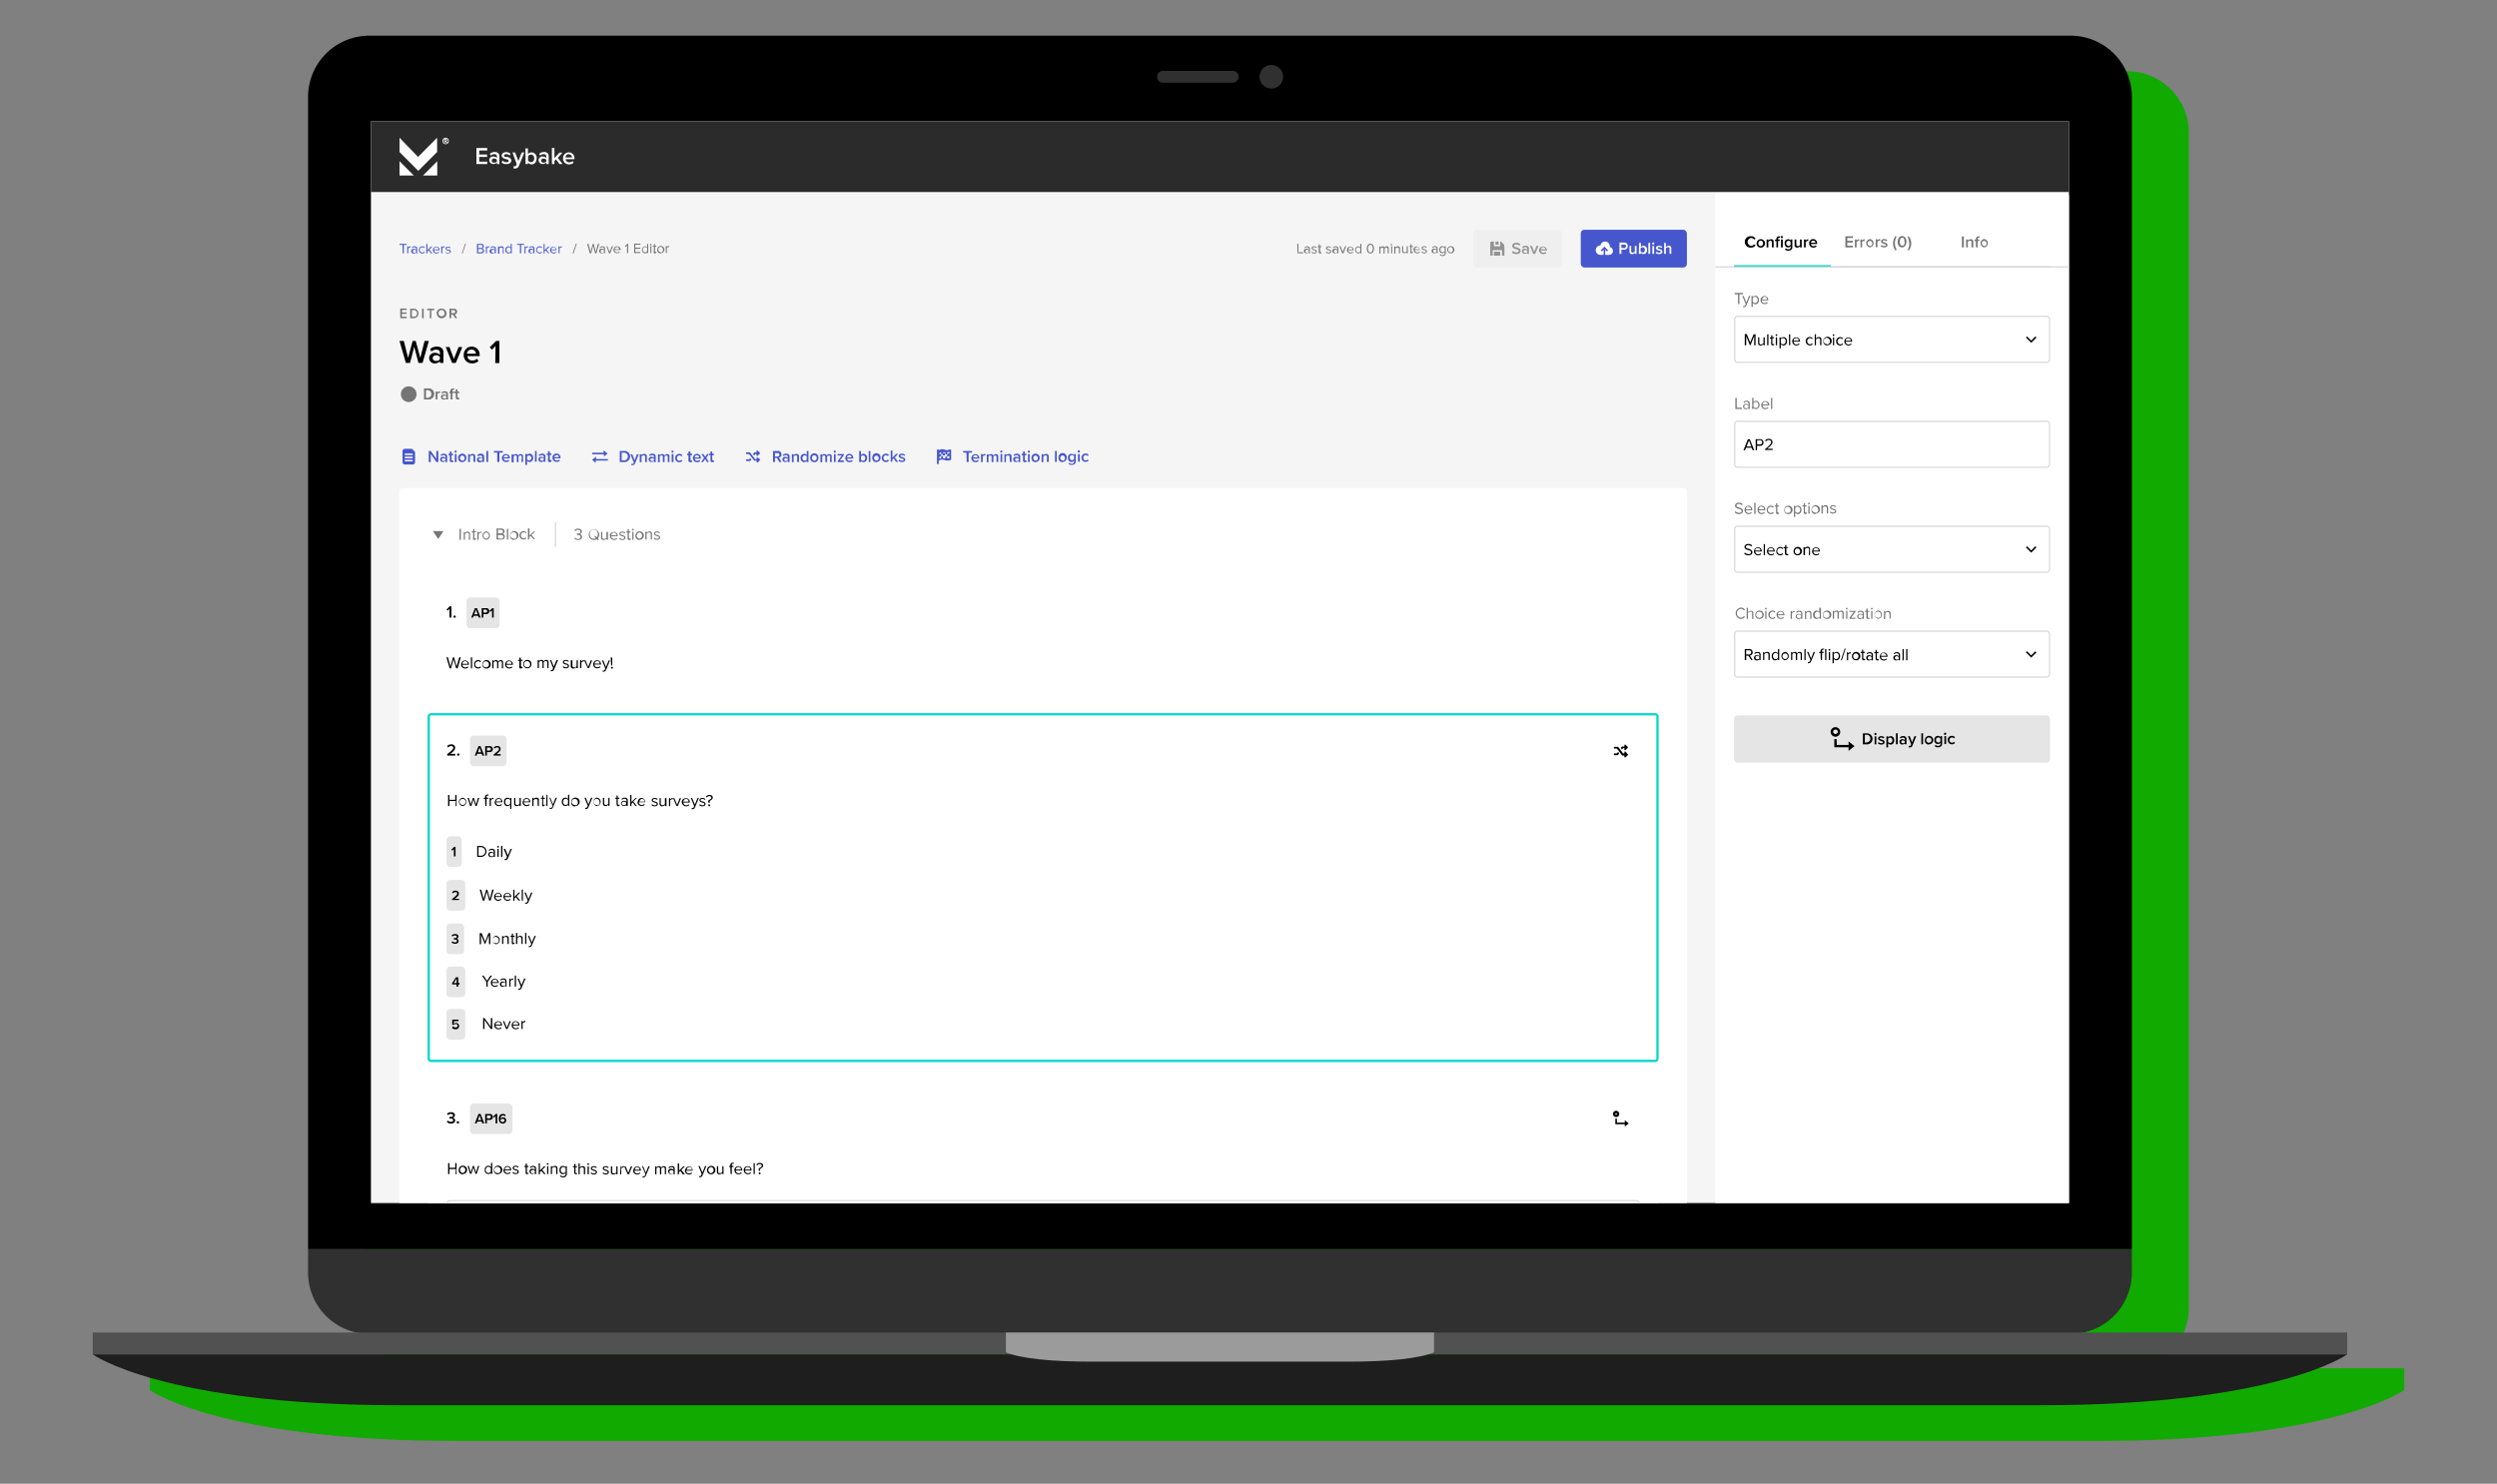 <svg id="Layer_1" data-name="Layer 1" xmlns="http://www.w3.org/2000/svg" xmlns:xlink="http://www.w3.org/1999/xlink" viewBox="0 0 350 208"><rect x="0" y="0" width="350" height="208" fill="#808080" stroke="none"/><defs><style>.cls-1{fill:none;}.cls-2{fill:#1a0;}.cls-3{fill:#303030;}.cls-16,.cls-4{fill:#fff;}.cls-5{fill:#232323;}.cls-6{fill:#515151;}.cls-7{fill:#1e1e1e;}.cls-8{fill:#9b9b9b;}.cls-9{clip-path:url(#clip-path);}.cls-10{clip-path:url(#clip-path-2);}.cls-11,.cls-15{fill:#2b2b2b;}.cls-11{fill-opacity:0.08;}.cls-12{clip-path:url(#clip-path-3);}.cls-13{clip-path:url(#clip-path-4);}.cls-14{fill:#f5f5f5;}.cls-16,.cls-20,.cls-22,.cls-23{fill-rule:evenodd;}.cls-17,.cls-23{fill:#757575;}.cls-18{opacity:0.4;}.cls-19{fill:#e5e5e5;}.cls-21,.cls-22{fill:#4657ce;}.cls-24{fill:#d6d6d6;}.cls-25{fill:#0dd6cc;}.cls-26{fill:#b5b5b5;}</style><clipPath id="clip-path"><rect class="cls-1" x="52" y="-200" width="237" height="150"/></clipPath><clipPath id="clip-path-2"><rect class="cls-1" x="52" y="-200" width="237" height="251.62"/></clipPath><clipPath id="clip-path-3"><rect class="cls-1" x="52" y="17" width="238" height="151.64"/></clipPath><clipPath id="clip-path-4"><rect class="cls-1" x="52" y="17" width="238" height="269.73"/></clipPath></defs><path class="cls-2" d="M300,191.81a8.65,8.65,0,0,0,6.8-8.49V18.67A8.6,8.6,0,0,0,298.3,10H59.7a8.6,8.6,0,0,0-8.52,8.67V183.32a8.65,8.65,0,0,0,6.8,8.49H21v3.06S30.81,202,64,202H294c33.2,0,43-7.13,43-7.13v-3.06Z"/><path id="Bottom" class="cls-3" d="M43.18,178.32A8.6,8.6,0,0,0,51.7,187H290.3a8.6,8.6,0,0,0,8.52-8.67v-3.21H43.18Z"/><path id="Border" d="M290.3,5H51.7a8.6,8.6,0,0,0-8.52,8.67V175.11H298.82V13.67A8.6,8.6,0,0,0,290.3,5Z"/><rect id="_YOUR_SCREEN_HERE_" data-name="[YOUR SCREEN HERE]" class="cls-4" x="52.21" y="17.43" width="237.57" height="151.16"/><path class="cls-5" d="M290,168.79H52V17.23H290Zm-237.57-.4H289.59V17.63H52.41Z"/><polygon class="cls-6" points="329 186.81 171 186.81 13 186.81 13 189.87 329 189.87 329 186.81"/><path class="cls-7" d="M171,197H286c33.2,0,43-7.13,43-7.13H13S22.81,197,56,197Z"/><path class="cls-8" d="M171,186.81H141v2.77c2.08.87,6.28,1.31,12.14,1.31h35.72c5.86,0,10.06-.44,12.14-1.31v-2.77Z"/><path class="cls-3" d="M172.77,11.59H163a.84.84,0,0,1-.82-.83.82.82,0,0,1,.82-.82h9.8a.82.82,0,0,1,.81.82A.84.84,0,0,1,172.77,11.59Z"/><path class="cls-3" d="M178.21,12.41a1.65,1.65,0,1,1,1.64-1.65A1.65,1.65,0,0,1,178.21,12.41Z"/><g class="cls-9"><g class="cls-10"><rect class="cls-4" x="52" y="-200" width="237" height="251.62"/><rect class="cls-4" x="197.73" y="-6.84" width="57.66" height="9.48"/><rect class="cls-4" x="197.73" y="2.64" width="57.66" height="9.48"/><path d="M202.22,8.26h.29l-.84-1,.77-.88h-.29l-.81,1v-1h-.23V8.26h.23V7.64l.18-.21Zm.64-1.56a.14.14,0,0,0,.14-.14.13.13,0,0,0-.14-.13.14.14,0,0,0-.14.13A.14.14,0,0,0,202.86,6.7Zm-.1,1.56H203V6.93h-.21Zm2.23,0h.21v-1c0-.27-.13-.4-.37-.4a.55.55,0,0,0-.45.24A.35.35,0,0,0,204,6.9a.57.57,0,0,0-.43.22V6.93h-.21V8.26h.21v-1a.45.45,0,0,1,.35-.21c.17,0,.25.11.25.28v.9h.2v-1a.49.49,0,0,1,.36-.2c.17,0,.24.11.24.28Zm1.34,0H207a.92.92,0,1,0,0-1.84h-.64Zm.23-.2V6.62H207a.67.67,0,0,1,.7.72.68.68,0,0,1-.7.72Zm1.8-1.36a.14.14,0,1,0,0-.27.13.13,0,0,0-.13.13A.13.13,0,0,0,208.36,6.7Zm-.1,1.56h.21V6.93h-.21Zm1.49,0H210l-.51-.68.48-.65h-.24l-.37.51L209,6.93h-.24l.48.65-.51.68H209l.4-.54Zm1,0a.67.67,0,0,0,.66-.71.67.67,0,1,0-1.33,0A.67.67,0,0,0,210.73,8.3Zm0-.19a.47.47,0,0,1-.45-.52.45.45,0,1,1,.89,0A.47.47,0,0,1,210.73,8.11Zm1.9.15h.2V7.33a.37.37,0,0,0-.42-.43.68.68,0,0,0-.48.22V6.93h-.21V8.26h.21v-1a.51.51,0,0,1,.4-.21c.18,0,.3.08.3.31Z"/><rect class="cls-4" x="197.73" y="21.6" width="57.66" height="9.48"/><path d="M200.92,27a.61.61,0,0,0,.48.22.55.55,0,0,0,.59-.59V25.38h-.23v1.28a.36.36,0,0,1-.37.39.43.43,0,0,1-.35-.18Zm2.07.22a.67.67,0,0,0,.67-.71.67.67,0,1,0-1.33,0A.67.67,0,0,0,203,27.26Zm0-.19a.52.52,0,1,1,.45-.52A.47.47,0,0,1,203,27.07Zm.89,0a.72.72,0,0,0,.54.21c.34,0,.52-.18.52-.41s-.27-.36-.5-.41-.32-.09-.32-.21.11-.21.29-.21a.55.55,0,0,1,.4.17l.1-.14a.68.68,0,0,0-.5-.19c-.32,0-.5.17-.5.38s.26.34.49.39.34.09.34.24-.11.22-.32.22a.58.58,0,0,1-.43-.19Zm1.32-.5a.67.67,0,0,0,.68.71.73.73,0,0,0,.53-.21l-.1-.13a.61.61,0,0,1-.41.17.47.47,0,0,1-.48-.47h1.08v-.05a.64.64,0,0,0-.64-.71A.67.67,0,0,0,205.2,26.55Zm.66-.52a.44.44,0,0,1,.44.44h-.88A.44.44,0,0,1,205.86,26Zm1.18,1.7V27a.56.56,0,0,0,.45.24c.36,0,.6-.27.6-.71s-.24-.69-.6-.69a.56.56,0,0,0-.45.23v-.2h-.2v1.84Zm.83-1.18c0,.3-.16.52-.43.52a.53.53,0,0,1-.4-.21v-.61a.53.53,0,0,1,.4-.21C207.71,26,207.87,26.26,207.87,26.55Zm1.46.67h.21v-.94a.37.37,0,0,0-.43-.42.68.68,0,0,0-.48.22v-.7h-.21v1.84h.21v-1A.53.53,0,0,1,209,26c.18,0,.3.07.3.3Zm1.23-.26a.92.92,0,0,0,.71.3c.5,0,.68-.28.68-.55s-.34-.48-.65-.56-.44-.12-.44-.3.15-.29.38-.29a.71.71,0,0,1,.53.22l.14-.17a.9.9,0,0,0-.66-.26c-.36,0-.63.21-.63.51s.33.45.62.53.47.12.47.34-.1.32-.43.32a.76.76,0,0,1-.58-.26Zm3.34.26h.2v-1c0-.27-.13-.4-.37-.4a.58.58,0,0,0-.45.24.34.34,0,0,0-.36-.24.61.61,0,0,0-.43.22v-.19h-.21v1.33h.21v-1a.47.47,0,0,1,.35-.21c.18,0,.25.11.25.28v.9h.21v-1a.45.45,0,0,1,.35-.2c.17,0,.25.11.25.28Zm.72-1.56a.14.14,0,0,0,.14-.14.14.14,0,0,0-.28,0A.14.14,0,0,0,214.62,25.66Zm-.1,1.56h.2V25.89h-.2Zm.95,0a.32.32,0,0,0,.25-.09l-.06-.15a.2.2,0,0,1-.14.05c-.09,0-.13-.07-.13-.17v-.83h.27v-.18h-.27v-.37h-.21v.37H215v.18h.22V27A.27.27,0,0,0,215.47,27.26Zm1.38,0h.21v-.94a.37.37,0,0,0-.42-.42.64.64,0,0,0-.48.22v-.7H216v1.84h.21v-1a.51.51,0,0,1,.39-.21c.18,0,.3.07.3.3Z"/><rect class="cls-4" x="197.73" y="12.12" width="57.66" height="9.48"/><path d="M202.43,17.74h.26l-.75-1.84h-.28l-.74,1.84h.25l.16-.41h.94Zm-.63-1.64.4,1h-.8Zm2.73,1.64h.21v-1c0-.27-.13-.4-.38-.4a.54.54,0,0,0-.44.24.35.35,0,0,0-.36-.24.57.57,0,0,0-.43.22v-.19h-.21v1.33h.21v-1a.45.45,0,0,1,.35-.21c.17,0,.24.11.24.28v.9h.21v-1a.49.49,0,0,1,.35-.2c.18,0,.25.11.25.28Zm.58.34,0,.19h.15a.38.38,0,0,0,.39-.27l.67-1.6h-.23l-.44,1.09-.44-1.09H205l.56,1.35-.09.2a.19.19,0,0,1-.2.14Zm3.44-.34h.26l-.75-1.84h-.28L207,17.74h.25l.17-.41h.93Zm-.63-1.64.4,1h-.8ZM209,17.74h.21V15.9H209Zm.68,0h.21V16.59h.27v-.18h-.27v-.1c0-.17.07-.27.21-.27a.53.53,0,0,1,.12,0l.05-.15a.42.42,0,0,0-.2-.05c-.24,0-.39.16-.39.44v.1h-.22v.18h.22Zm.83-1.56a.14.14,0,0,0,.14-.14.14.14,0,0,0-.14-.13.13.13,0,0,0-.14.13A.14.14,0,0,0,210.55,16.18Zm-.11,1.56h.21V16.41h-.21Zm.55-.67a.66.66,0,0,0,.68.71.73.73,0,0,0,.53-.21l-.1-.13a.63.63,0,0,1-.41.17.47.47,0,0,1-.48-.47h1.08v-.05a.64.64,0,0,0-.64-.71A.66.66,0,0,0,211,17.07Zm.65-.52a.42.42,0,0,1,.44.44h-.87A.44.44,0,0,1,211.64,16.55Zm1,1.19h.21V16.8a.5.5,0,0,1,.36-.22h.09v-.21a.57.57,0,0,0-.45.24v-.21h-.21Zm1-1.56a.14.14,0,0,0,.14-.14.14.14,0,0,0-.28,0A.14.14,0,0,0,213.64,16.18Zm-.1,1.56h.2V16.41h-.2Z"/><rect class="cls-4" x="197.73" y="31.08" width="57.66" height="9.48"/><path d="M200.92,36.52a.61.61,0,0,0,.48.22.55.55,0,0,0,.59-.59V34.86h-.23v1.28a.36.36,0,0,1-.37.39.43.43,0,0,1-.35-.18Zm2.07.22a.67.67,0,0,0,.67-.71.67.67,0,1,0-1.33,0A.67.67,0,0,0,203,36.74Zm0-.19a.52.52,0,1,1,.45-.52A.47.47,0,0,1,203,36.55Zm.89,0a.72.72,0,0,0,.54.21c.34,0,.52-.18.52-.41s-.27-.36-.5-.41-.32-.09-.32-.21.11-.21.29-.21a.55.55,0,0,1,.4.17l.1-.14a.68.68,0,0,0-.5-.19c-.32,0-.5.17-.5.38s.26.34.49.39.34.09.34.24-.11.22-.32.22a.58.58,0,0,1-.43-.19Zm1.32-.5a.67.67,0,0,0,.68.71.73.73,0,0,0,.53-.21l-.1-.13a.61.61,0,0,1-.41.17.47.47,0,0,1-.48-.47h1.08v-.05a.64.64,0,0,0-.64-.71A.67.67,0,0,0,205.2,36Zm.66-.52a.44.44,0,0,1,.44.44h-.88A.44.44,0,0,1,205.86,35.51Zm1.18,1.7V36.5a.56.56,0,0,0,.45.24c.36,0,.6-.27.6-.71s-.24-.69-.6-.69a.56.56,0,0,0-.45.23v-.2h-.2v1.84Zm.83-1.18c0,.3-.16.52-.43.52a.53.53,0,0,1-.4-.21v-.61a.53.53,0,0,1,.4-.21C207.71,35.52,207.87,35.74,207.87,36Zm1.46.67h.21v-.94a.37.37,0,0,0-.43-.42.68.68,0,0,0-.48.22v-.7h-.21V36.7h.21v-1a.53.53,0,0,1,.4-.21c.18,0,.3.07.3.3Zm1.23-.26a.92.92,0,0,0,.71.3c.5,0,.68-.28.68-.55s-.34-.48-.65-.56-.44-.12-.44-.3.15-.29.38-.29a.71.71,0,0,1,.53.22l.14-.17a.9.9,0,0,0-.66-.26c-.36,0-.63.21-.63.51s.33.45.62.53.47.12.47.34-.1.32-.43.32a.76.76,0,0,1-.58-.26Zm3.34.26h.2v-1c0-.27-.13-.4-.37-.4a.58.58,0,0,0-.45.24.34.34,0,0,0-.36-.24.61.61,0,0,0-.43.22v-.19h-.21V36.7h.21v-1a.47.47,0,0,1,.35-.21c.18,0,.25.11.25.28v.9h.21v-1a.45.45,0,0,1,.35-.2c.17,0,.25.11.25.28Zm.72-1.56a.14.14,0,0,0,.14-.14.14.14,0,0,0-.28,0A.14.14,0,0,0,214.62,35.14Zm-.1,1.56h.2V35.37h-.2Zm.95,0a.32.32,0,0,0,.25-.09l-.06-.15a.2.2,0,0,1-.14,0c-.09,0-.13-.07-.13-.17v-.83h.27v-.18h-.27V35h-.21v.37H215v.18h.22v.88A.27.27,0,0,0,215.47,36.74Zm1.38,0h.21v-.94a.37.37,0,0,0-.42-.42.64.64,0,0,0-.48.22v-.7H216V36.7h.21v-1a.51.51,0,0,1,.39-.21c.18,0,.3.07.3.3Z"/><rect class="cls-4" x="255.39" y="-6.84" width="22.95" height="9.48"/><rect class="cls-11" x="256.77" y="-5.26" width="19.95" height="6.32" rx="0.59"/><rect class="cls-4" x="255.39" y="2.64" width="22.95" height="9.48"/><rect class="cls-11" x="256.77" y="4.22" width="19.95" height="6.32" rx="0.59"/><path d="M259.26,8a1,1,0,0,0,.75.3c.5,0,.71-.27.71-.57s-.36-.5-.66-.57-.41-.11-.41-.25.12-.23.31-.23a.74.74,0,0,1,.54.21l.18-.24a.94.94,0,0,0-.69-.26.6.6,0,0,0-.67.54c0,.39.35.48.65.55s.42.11.42.28-.1.25-.37.25a.79.79,0,0,1-.58-.26Zm2.9.26h.31l.41-1.33h-.3l-.28,1-.32-1h-.25l-.32,1-.28-1h-.31l.42,1.33h.3l.31-1Zm1.07-1.55a.18.18,0,1,0-.18-.18A.18.18,0,0,0,263.23,6.71Zm-.15,1.55h.29V6.93h-.29Zm1.07,0a.4.4,0,0,0,.28-.09L264.36,8a.19.19,0,0,1-.13,0c-.09,0-.13-.07-.13-.16v-.7h.27V6.93h-.27V6.56h-.29v.37h-.22v.25h.22V8A.31.31,0,0,0,264.15,8.3Zm.4-.71a.68.68,0,0,0,.69.71.58.58,0,0,0,.51-.24l-.19-.18a.35.35,0,0,1-.31.16.45.45,0,0,1,0-.89.37.37,0,0,1,.31.16l.19-.18a.61.61,0,0,0-.51-.23A.67.67,0,0,0,264.55,7.59Zm2.36.67h.29V7.32a.38.38,0,0,0-.43-.42.65.65,0,0,0-.47.21V6.42H266V8.26h.29V7.33a.44.44,0,0,1,.34-.18.24.24,0,0,1,.27.27Zm1.78,0a.36.36,0,0,0,.27-.09L268.89,8a.16.16,0,0,1-.13,0c-.08,0-.12-.07-.12-.16v-.7h.27V6.93h-.27V6.56h-.29v.37h-.22v.25h.22V8A.31.31,0,0,0,268.69,8.3Zm.4-.71a.67.67,0,0,0,.7.71.77.77,0,0,0,.54-.2l-.13-.19a.55.55,0,0,1-.38.15.42.42,0,0,1-.43-.37h1V7.62a.66.66,0,0,0-.66-.72A.67.67,0,0,0,269.09,7.59Zm.68-.46a.35.35,0,0,1,.37.36h-.75A.37.37,0,0,1,269.77,7.13Zm1.76,1.13h.29V7.38c0-.36-.26-.48-.56-.48a.78.78,0,0,0-.56.21l.12.2a.56.56,0,0,1,.4-.17c.18,0,.31.1.31.25v.2a.56.56,0,0,0-.43-.17.43.43,0,0,0-.47.43.45.45,0,0,0,.47.45.59.59,0,0,0,.43-.18Zm0-.3a.4.4,0,0,1-.32.14.26.26,0,0,1-.29-.24.26.26,0,0,1,.29-.24.4.4,0,0,1,.32.14Zm2.3.3h.29v-1a.35.35,0,0,0-.38-.4.58.58,0,0,0-.46.24.33.33,0,0,0-.36-.24.61.61,0,0,0-.44.21V6.93h-.29V8.26h.29V7.33a.4.4,0,0,1,.31-.18c.16,0,.22.1.22.24v.87h.29V7.33a.4.4,0,0,1,.31-.18c.16,0,.22.1.22.24Z"/><rect class="cls-4" x="255.39" y="12.12" width="22.95" height="9.48"/><rect class="cls-11" x="256.77" y="13.7" width="19.95" height="6.32" rx="0.59"/><path d="M259.26,17.48a1,1,0,0,0,.75.3c.5,0,.71-.27.71-.57s-.36-.5-.66-.57-.41-.11-.41-.25.12-.23.31-.23a.74.74,0,0,1,.54.21l.18-.24a.94.94,0,0,0-.69-.26.6.6,0,0,0-.67.54c0,.39.35.48.65.55s.42.11.42.28-.1.25-.37.25a.79.79,0,0,1-.58-.26Zm2.9.26h.31l.41-1.33h-.3l-.28,1-.32-1h-.25l-.32,1-.28-1h-.31l.42,1.33h.3l.31-1Zm1.07-1.55a.18.18,0,1,0-.18-.18A.18.18,0,0,0,263.23,16.19Zm-.15,1.55h.29V16.41h-.29Zm1.07,0a.4.4,0,0,0,.28-.09l-.07-.22a.19.19,0,0,1-.13.05c-.09,0-.13-.07-.13-.16v-.7h.27v-.25h-.27V16h-.29v.37h-.22v.25h.22v.77A.31.31,0,0,0,264.15,17.78Zm.4-.71a.68.68,0,0,0,.69.71.58.58,0,0,0,.51-.24l-.19-.18a.35.35,0,0,1-.31.16.45.45,0,0,1,0-.89.37.37,0,0,1,.31.16l.19-.18a.61.61,0,0,0-.51-.23A.67.67,0,0,0,264.55,17.07Zm2.36.67h.29V16.8a.38.38,0,0,0-.43-.42.65.65,0,0,0-.47.21V15.9H266v1.84h.29v-.93a.44.44,0,0,1,.34-.18.24.24,0,0,1,.27.27Zm1.78,0a.36.36,0,0,0,.27-.09l-.07-.22a.16.16,0,0,1-.13.05c-.08,0-.12-.07-.12-.16v-.7h.27v-.25h-.27V16h-.29v.37h-.22v.25h.22v.77A.31.31,0,0,0,268.69,17.78Zm.4-.71a.67.67,0,0,0,.7.71.77.77,0,0,0,.54-.2l-.13-.19a.55.55,0,0,1-.38.15.42.42,0,0,1-.43-.37h1V17.1a.66.66,0,0,0-.66-.72A.67.67,0,0,0,269.09,17.07Zm.68-.46a.35.35,0,0,1,.37.36h-.75A.37.37,0,0,1,269.77,16.61Zm1.76,1.13h.29v-.88c0-.36-.26-.48-.56-.48a.78.78,0,0,0-.56.21l.12.2a.56.56,0,0,1,.4-.17c.18,0,.31.1.31.25v.2a.56.56,0,0,0-.43-.17.43.43,0,0,0-.47.43.45.45,0,0,0,.47.45.59.59,0,0,0,.43-.18Zm0-.3a.4.4,0,0,1-.32.14.26.26,0,0,1-.29-.24.26.26,0,0,1,.29-.24.4.4,0,0,1,.32.14Zm2.3.3h.29v-1a.35.35,0,0,0-.38-.4.58.58,0,0,0-.46.24.33.33,0,0,0-.36-.24.61.61,0,0,0-.44.21v-.18h-.29v1.33h.29v-.93a.4.4,0,0,1,.31-.18c.16,0,.22.1.22.24v.87h.29v-.93a.4.4,0,0,1,.31-.18c.16,0,.22.1.22.24Z"/><rect class="cls-4" x="255.39" y="31.08" width="22.95" height="9.48"/><rect class="cls-11" x="256.77" y="32.66" width="19.95" height="6.32" rx="0.59"/><path d="M259.26,36.44a1,1,0,0,0,.75.3c.5,0,.71-.27.71-.57s-.36-.5-.66-.57-.41-.11-.41-.25.12-.23.31-.23a.74.74,0,0,1,.54.21l.18-.24a.94.94,0,0,0-.69-.26.6.6,0,0,0-.67.54c0,.39.35.48.65.55s.42.11.42.28-.1.25-.37.25a.79.79,0,0,1-.58-.26Zm2.9.26h.31l.41-1.33h-.3l-.28,1-.32-1h-.25l-.32,1-.28-1h-.31l.42,1.33h.3l.31-1Zm1.07-1.55a.18.18,0,1,0-.18-.18A.18.18,0,0,0,263.23,35.15Zm-.15,1.55h.29V35.37h-.29Zm1.07,0a.4.4,0,0,0,.28-.09l-.07-.22a.19.19,0,0,1-.13,0c-.09,0-.13-.07-.13-.16v-.7h.27v-.25h-.27V35h-.29v.37h-.22v.25h.22v.77A.31.31,0,0,0,264.15,36.74Zm.4-.71a.68.68,0,0,0,.69.71.58.58,0,0,0,.51-.24l-.19-.18a.35.35,0,0,1-.31.16.45.45,0,0,1,0-.89.37.37,0,0,1,.31.16l.19-.18a.61.61,0,0,0-.51-.23A.67.67,0,0,0,264.55,36Zm2.36.67h.29v-.94a.38.38,0,0,0-.43-.42.65.65,0,0,0-.47.21v-.69H266V36.7h.29v-.93a.44.44,0,0,1,.34-.18.24.24,0,0,1,.27.27Zm1.78,0a.36.36,0,0,0,.27-.09l-.07-.22a.16.16,0,0,1-.13,0c-.08,0-.12-.07-.12-.16v-.7h.27v-.25h-.27V35h-.29v.37h-.22v.25h.22v.77A.31.31,0,0,0,268.69,36.74Zm.4-.71a.67.67,0,0,0,.7.71.77.77,0,0,0,.54-.2l-.13-.19a.55.55,0,0,1-.38.15.42.42,0,0,1-.43-.37h1v-.07a.66.66,0,0,0-.66-.72A.67.67,0,0,0,269.09,36Zm.68-.46a.35.35,0,0,1,.37.36h-.75A.37.37,0,0,1,269.77,35.57Zm1.76,1.13h.29v-.88c0-.36-.26-.48-.56-.48a.78.78,0,0,0-.56.21l.12.2a.56.56,0,0,1,.4-.17c.18,0,.31.1.31.25V36a.56.56,0,0,0-.43-.17.43.43,0,0,0-.47.43.45.45,0,0,0,.47.45.59.59,0,0,0,.43-.18Zm0-.3a.4.4,0,0,1-.32.14.26.26,0,0,1-.29-.24.26.26,0,0,1,.29-.24.4.4,0,0,1,.32.14Zm2.3.3h.29v-1a.35.35,0,0,0-.38-.4.58.58,0,0,0-.46.24.33.33,0,0,0-.36-.24.61.61,0,0,0-.44.21v-.18h-.29V36.7h.29v-.93a.4.4,0,0,1,.31-.18c.16,0,.22.1.22.24v.87h.29v-.93a.4.4,0,0,1,.31-.18c.16,0,.22.1.22.24Z"/><rect class="cls-4" x="255.39" y="21.6" width="22.95" height="9.48"/><rect class="cls-4" x="110.46" y="-6.84" width="87.27" height="9.48"/><rect class="cls-4" x="110.46" y="2.64" width="87.27" height="9.48"/><path d="M114.7,8.3a.83.83,0,0,0,.71-.37l-.19-.11a.63.63,0,0,1-.52.27.71.71,0,0,1-.7-.75.71.71,0,0,1,.7-.75.66.66,0,0,1,.52.27l.19-.11a.84.84,0,0,0-.71-.36,1,1,0,0,0,0,1.91Zm1,0h.2V6.42h-.2Zm1.2,0a.66.66,0,0,0,.66-.71.66.66,0,1,0-1.32,0A.66.66,0,0,0,116.9,8.3Zm0-.19a.47.47,0,0,1-.44-.52.46.46,0,0,1,.44-.51.46.46,0,0,1,.44.51C117.34,7.87,117.19,8.11,116.9,8.11Zm1,.15h.21V7.32a.48.48,0,0,1,.36-.22h.08V6.9a.55.55,0,0,0-.44.24V6.93h-.21Zm1.5,0a.67.67,0,0,0,.66-.71.67.67,0,1,0-1.33,0A.67.67,0,0,0,119.4,8.3Zm0-.19a.47.47,0,0,1-.45-.52.45.45,0,1,1,.89,0A.47.47,0,0,1,119.4,8.11Zm1.77.15h.24l-.51-.68.48-.65h-.24l-.37.51-.37-.51h-.24l.49.65-.52.68h.24l.4-.54Z"/><rect class="cls-4" x="110.46" y="21.6" width="87.27" height="9.48"/><path d="M113.84,26.51a.75.75,0,1,0,1.5,0V25.38h-.23V26.5a.52.52,0,1,1-1,0V25.38h-.23Zm2.82.71h.21v-.93a.37.37,0,0,0-.42-.43.66.66,0,0,0-.48.22v-.19h-.21v1.33H116v-1a.51.51,0,0,1,.4-.21c.18,0,.29.08.29.31Zm.73-1.56a.14.14,0,0,0,.14-.14.14.14,0,0,0-.28,0A.14.14,0,0,0,117.39,25.66Zm-.1,1.56h.2V25.89h-.2Zm.95,0a.32.32,0,0,0,.25-.09l-.06-.15a.18.18,0,0,1-.14.05c-.09,0-.13-.07-.13-.17v-.83h.27v-.18h-.27v-.37H118v.37h-.22v.18H118V27A.27.27,0,0,0,118.24,27.26Zm.4-.71a.67.67,0,0,0,.68.71.73.73,0,0,0,.53-.21l-.1-.13a.61.61,0,0,1-.41.17.47.47,0,0,1-.48-.47h1.08v-.05a.64.64,0,0,0-.64-.71A.67.67,0,0,0,118.64,26.55Zm.66-.52a.44.44,0,0,1,.44.44h-.88A.44.44,0,0,1,119.3,26Zm2,1.19h.2V25.38h-.2v.71a.56.56,0,0,0-.45-.23c-.36,0-.6.27-.6.7a.62.62,0,0,0,.6.7.57.57,0,0,0,.45-.24Zm0-.36a.51.51,0,0,1-.41.21c-.26,0-.42-.22-.42-.51s.16-.52.42-.52a.51.51,0,0,1,.41.22Zm1.23.1a.92.92,0,0,0,.71.3c.49,0,.68-.28.68-.55s-.35-.48-.65-.56-.45-.12-.45-.3.16-.29.38-.29a.72.72,0,0,1,.54.22l.14-.17a.9.9,0,0,0-.66-.26c-.36,0-.63.21-.63.51s.33.45.62.53.47.12.47.34-.11.32-.43.32a.8.8,0,0,1-.59-.26Zm2,.3a.34.34,0,0,0,.25-.09l-.06-.15a.2.2,0,0,1-.14.05c-.09,0-.14-.07-.14-.17v-.83h.28v-.18h-.28v-.37h-.2v.37H124v.18h.22V27A.27.27,0,0,0,124.49,27.26Zm1.31,0H126v-.91c0-.33-.23-.45-.52-.45a.69.69,0,0,0-.53.22l.1.14a.53.53,0,0,1,.41-.19.3.3,0,0,1,.33.29v.24a.53.53,0,0,0-.44-.19.45.45,0,1,0,0,.89.58.58,0,0,0,.44-.19Zm0-.28a.45.45,0,0,1-.36.17.3.3,0,0,1-.33-.29.3.3,0,0,1,.33-.3.45.45,0,0,1,.36.17Zm1,.32a.32.32,0,0,0,.25-.09L127,27a.2.2,0,0,1-.14.05c-.09,0-.13-.07-.13-.17v-.83H127v-.18h-.27v-.37h-.21v.37h-.22v.18h.22V27A.27.27,0,0,0,126.76,27.26Zm.4-.71a.67.67,0,0,0,.68.71.73.73,0,0,0,.53-.21l-.1-.13a.61.61,0,0,1-.41.17.47.47,0,0,1-.48-.47h1.08v-.05a.64.64,0,0,0-.64-.71A.67.67,0,0,0,127.16,26.55Zm.66-.52a.44.44,0,0,1,.44.44h-.88A.44.44,0,0,1,127.82,26Zm.86,1a.73.73,0,0,0,.54.21c.35,0,.53-.18.53-.41s-.27-.36-.5-.41-.33-.09-.33-.21.11-.21.29-.21a.53.53,0,0,1,.4.17l.1-.14a.68.68,0,0,0-.5-.19c-.31,0-.49.17-.49.38s.25.34.48.39.34.09.34.24-.11.22-.31.22a.62.62,0,0,1-.44-.19Zm2.12.17H131v-.73h.51a.56.56,0,1,0,0-1.11h-.74Zm1.08-1.28a.34.34,0,0,1-.36.35H131v-.71h.49A.34.34,0,0,1,131.88,25.94ZM133,27.26a.67.67,0,0,0,.66-.71.66.66,0,1,0-.66.71Zm0-.19a.52.52,0,0,1,0-1,.52.52,0,0,1,0,1Zm.88,0a.72.72,0,0,0,.54.21c.34,0,.52-.18.52-.41s-.26-.36-.5-.41-.32-.09-.32-.21.11-.21.29-.21a.55.55,0,0,1,.4.17l.1-.14a.68.68,0,0,0-.5-.19c-.31,0-.49.17-.49.38s.25.34.48.39.34.09.34.24-.11.22-.31.22a.6.6,0,0,1-.44-.19Zm1.74.21a.36.36,0,0,0,.25-.09l-.06-.15a.22.22,0,0,1-.14.05c-.1,0-.14-.07-.14-.17v-.83h.27v-.18h-.27v-.37h-.21v.37h-.22v.18h.22V27A.28.28,0,0,0,135.59,27.26Zm1.31,0h.21v-.91c0-.33-.24-.45-.52-.45a.68.68,0,0,0-.53.22l.09.14a.53.53,0,0,1,.41-.19.3.3,0,0,1,.34.29v.24a.55.55,0,0,0-.44-.19.45.45,0,1,0,0,.89.58.58,0,0,0,.44-.19Zm0-.28a.45.45,0,0,1-.37.17.3.3,0,0,1-.33-.29.31.31,0,0,1,.33-.3.45.45,0,0,1,.37.17Zm.62.28h.21V25.38h-.21Zm1.23-.26a.94.94,0,0,0,.71.3c.5,0,.68-.28.68-.55s-.34-.48-.64-.56-.45-.12-.45-.3.16-.29.38-.29a.71.71,0,0,1,.53.22l.14-.17a.89.89,0,0,0-.66-.26c-.36,0-.63.21-.63.51s.33.45.63.53.46.12.46.34-.1.32-.43.32a.76.76,0,0,1-.58-.26Zm1.65-.41a.66.66,0,0,0,.68.71.73.73,0,0,0,.53-.21l-.1-.13a.63.63,0,0,1-.41.17.47.47,0,0,1-.48-.47h1.08v-.05a.64.64,0,0,0-.64-.71A.66.66,0,0,0,140.4,26.55Zm.65-.52a.42.42,0,0,1,.44.44h-.87A.44.44,0,0,1,141.05,26Zm1,1.19h.21v-.94a.5.5,0,0,1,.36-.22h.09v-.21a.57.57,0,0,0-.45.24v-.21H142Zm1.27,0h.23l.56-1.33h-.23L143.42,27,143,25.89h-.22Zm1.1-1.56a.14.14,0,1,0,0-.27.13.13,0,0,0-.13.13A.13.13,0,0,0,144.4,25.66Zm-.1,1.56h.21V25.89h-.21Zm.55-.67a.66.66,0,0,0,.66.71A.55.55,0,0,0,146,27l-.14-.12a.4.4,0,0,1-.34.17.52.52,0,0,1,0-1,.4.4,0,0,1,.34.17l.14-.12a.54.54,0,0,0-.49-.23A.65.65,0,0,0,144.85,26.55Zm1.36,0a.67.67,0,0,0,.68.71.77.77,0,0,0,.54-.21l-.1-.13a.63.63,0,0,1-.42.17.48.48,0,0,1-.48-.47h1.08v-.05a.64.64,0,0,0-.64-.71A.67.67,0,0,0,146.21,26.55Zm.66-.52a.43.43,0,0,1,.44.44h-.88A.44.44,0,0,1,146.87,26Z"/><rect class="cls-4" x="110.46" y="12.12" width="87.27" height="9.48"/><path d="M113.84,17.74h.23V16.9h1v-.2h-1v-.6h1v-.2h-1.2Zm1.43-.67a.66.66,0,0,0,.68.71.73.73,0,0,0,.53-.21l-.1-.13a.61.61,0,0,1-.41.17.47.47,0,0,1-.48-.47h1.08v-.05a.64.64,0,0,0-.64-.71A.67.67,0,0,0,115.27,17.07Zm.66-.52a.44.44,0,0,1,.44.44h-.88A.44.44,0,0,1,115.93,16.55Zm1.94,1.19h.21V15.9h-.21v.71a.53.53,0,0,0-.45-.23c-.35,0-.59.27-.59.7s.24.7.59.7a.55.55,0,0,0,.45-.24Zm0-.36a.47.47,0,0,1-.4.21c-.27,0-.43-.22-.43-.51s.16-.52.43-.52a.48.48,0,0,1,.4.22Zm.55-.31a.66.66,0,0,0,.68.71.73.73,0,0,0,.53-.21l-.1-.13a.61.61,0,0,1-.41.17.47.47,0,0,1-.48-.47h1.08v-.05a.64.64,0,0,0-.64-.71A.67.67,0,0,0,118.42,17.07Zm.65-.52a.42.42,0,0,1,.44.44h-.87A.44.44,0,0,1,119.07,16.55Zm1.76,1.19h.24l-.51-.68.48-.65h-.24l-.37.51-.37-.51h-.24l.48.65-.51.68H120l.4-.54Z"/><rect class="cls-4" x="110.46" y="31.08" width="87.27" height="9.48"/><path d="M113.75,36.7h1.35v-.2h-1l1-1.45v-.19h-1.33v.2h1l-1,1.45Zm1.8-1.56a.14.14,0,0,0,.14-.14.14.14,0,0,0-.14-.13.13.13,0,0,0-.14.13A.14.14,0,0,0,115.55,35.14Zm-.11,1.56h.21V35.37h-.21Zm.63,0h.2V34.86h-.2Zm.62,0h.2V34.86h-.2Zm1.2,0a.66.66,0,0,0,.66-.71.66.66,0,1,0-1.32,0A.66.66,0,0,0,117.89,36.74Zm0-.19a.52.52,0,0,1,0-1,.46.46,0,0,1,.44.51C118.33,36.31,118.18,36.55,117.89,36.55Zm2.16.15h.2l.43-1.33h-.22l-.32,1.06-.35-1.06h-.18l-.35,1.06-.33-1.06h-.21l.42,1.33h.21l.35-1.07Z"/></g></g><g class="cls-12"><g class="cls-13"><rect class="cls-14" x="52" y="17" width="238" height="269.73"/><rect class="cls-4" x="240.42" y="26.92" width="49.58" height="259.82" rx="0.5"/><rect class="cls-15" x="52" y="17" width="238" height="9.92"/><path class="cls-16" d="M56,19.31v2l2.63,2.64,2.64-2.64v-2L58.6,22Zm5.29,5.29v-2l-2,2ZM56,24.6h2l-2-2Zm6.48-5.29a.45.45,0,1,0,.44.45A.46.46,0,0,0,62.45,19.31Zm.22.7-.14-.2a.17.17,0,0,0-.05-.33h-.22V20h.1v-.17h.07l.12.19h.12a.39.39,0,0,1-.22.09.34.34,0,0,1-.34-.34.34.34,0,0,1,.34-.34.34.34,0,0,1,.34.34A.35.35,0,0,1,62.67,20Zm-.19-.29h-.12v-.13h.12s.07,0,.07.06A.08.08,0,0,1,62.48,19.72Z"/><path class="cls-4" d="M66.78,23h1.51v-.34H67.17V22h1.1v-.34h-1.1v-.57h1.12v-.34H66.78Zm2.87,0H70V21.89c0-.43-.31-.58-.67-.58a1,1,0,0,0-.67.26l.15.24a.65.65,0,0,1,.47-.2c.22,0,.37.11.37.3v.24a.64.64,0,0,0-.51-.21.52.52,0,0,0-.56.52.54.54,0,0,0,.56.53.68.68,0,0,0,.51-.21Zm0-.36a.46.46,0,0,1-.38.16.29.29,0,1,1,0-.57.47.47,0,0,1,.38.17Zm.66.15A1,1,0,0,0,71,23c.43,0,.67-.22.67-.5S71.32,22,71,22s-.35-.09-.35-.21.12-.18.3-.18a.62.62,0,0,1,.47.19l.15-.24a.92.92,0,0,0-.62-.23c-.41,0-.63.23-.63.49s.33.43.6.49.37.09.37.23-.11.2-.32.2a.79.79,0,0,1-.54-.23Zm1.68.52,0,.31a.63.63,0,0,0,.19,0,.54.54,0,0,0,.55-.36l.77-1.89h-.37l-.47,1.2-.46-1.2h-.37L72.43,23l-.08.18a.21.21,0,0,1-.23.14A.31.31,0,0,1,72,23.26ZM73.67,23H74v-.22a.63.63,0,0,0,.51.26c.41,0,.71-.31.71-.84a.75.75,0,0,0-.71-.84.64.64,0,0,0-.51.26v-.82h-.35Zm.35-.48v-.63a.51.51,0,0,1,.41-.22c.28,0,.45.22.45.53s-.17.53-.45.53A.51.51,0,0,1,74,22.47Zm2.55.48h.34V21.89c0-.43-.31-.58-.66-.58a1,1,0,0,0-.67.26l.14.24a.67.67,0,0,1,.47-.2c.22,0,.38.11.38.3v.24a.66.66,0,0,0-.52-.21.51.51,0,0,0-.55.52.53.53,0,0,0,.55.53.71.71,0,0,0,.52-.21Zm0-.36a.46.46,0,0,1-.38.16c-.2,0-.34-.11-.34-.28s.14-.29.34-.29a.47.47,0,0,1,.38.17Zm1.85.36h.44l-.68-.87.66-.73h-.42l-.71.77V20.75h-.35V23h.35v-.43l.22-.23Zm.5-.8a.8.8,0,0,0,.84.84.91.91,0,0,0,.64-.23l-.15-.23a.72.72,0,0,1-.46.18.49.49,0,0,1-.51-.44h1.24v-.09a.79.79,0,0,0-.79-.87A.81.81,0,0,0,78.92,22.15Zm.81-.55a.43.43,0,0,1,.45.42h-.9A.44.44,0,0,1,79.73,21.6Z"/><rect class="cls-14" x="55.97" y="32.21" width="180.48" height="33.55"/><path class="cls-17" d="M181.88,35.51h.78v-.15H182V34.19h-.16Zm1.57,0h.15v-.66c0-.23-.17-.32-.37-.32a.49.49,0,0,0-.38.16l.07.1a.37.37,0,0,1,.29-.13c.14,0,.24.07.24.2V35a.37.37,0,0,0-.31-.13.32.32,0,1,0,0,.63.37.37,0,0,0,.31-.13Zm0-.2a.3.3,0,0,1-.26.12.21.21,0,1,1,0-.42.3.3,0,0,1,.26.12Zm.37.07a.49.49,0,0,0,.39.15c.24,0,.37-.12.37-.28s-.19-.26-.36-.3-.23-.06-.23-.15.08-.15.21-.15a.39.39,0,0,1,.29.12l.07-.1a.5.5,0,0,0-.36-.14c-.23,0-.36.13-.36.28s.19.24.35.27.25.07.25.18-.08.15-.23.15a.43.43,0,0,1-.31-.13Zm1.25.15a.21.21,0,0,0,.17-.06l0-.11a.15.15,0,0,1-.1,0c-.07,0-.1,0-.1-.12v-.6h.2v-.13H185v-.26h-.15v.26h-.16v.13h.16v.63A.2.2,0,0,0,185.07,35.53Zm.76-.15a.49.49,0,0,0,.39.15c.25,0,.38-.12.38-.28s-.19-.26-.36-.3-.23-.06-.23-.15.08-.15.21-.15a.35.35,0,0,1,.28.12l.07-.1a.47.47,0,0,0-.35-.14c-.23,0-.36.13-.36.28s.18.24.35.27.24.07.24.18-.08.15-.22.15a.47.47,0,0,1-.32-.13Zm1.61.13h.15v-.66c0-.23-.17-.32-.37-.32a.51.51,0,0,0-.39.16l.07.1a.39.39,0,0,1,.3-.13c.14,0,.24.07.24.2V35a.41.41,0,0,0-.32-.13.32.32,0,1,0,0,.63.41.41,0,0,0,.32-.13Zm0-.2a.32.32,0,0,1-.26.12.21.21,0,1,1,0-.42.32.32,0,0,1,.26.12Zm.7.2h.16l.4-1h-.16l-.32.79-.32-.79h-.16Zm.66-.48a.48.48,0,0,0,.49.5.52.52,0,0,0,.38-.14l-.07-.1a.42.42,0,0,1-.3.12.34.34,0,0,1-.34-.33h.77v0a.47.47,0,0,0-.46-.51A.48.48,0,0,0,188.8,35Zm.47-.38a.31.31,0,0,1,.32.32H189A.32.32,0,0,1,189.27,34.65Zm1.4.86h.15V34.19h-.15v.51a.39.39,0,0,0-.32-.17.51.51,0,0,0,0,1,.39.39,0,0,0,.32-.16Zm0-.26a.36.36,0,0,1-.29.15c-.19,0-.31-.15-.31-.37a.33.33,0,0,1,.31-.37.35.35,0,0,1,.29.16Zm.91-.4c0,.32.14.68.51.68s.5-.36.5-.68-.14-.68-.5-.68S191.58,34.53,191.58,34.85Zm.84,0c0,.26-.08.54-.33.54s-.34-.28-.34-.54.08-.53.34-.53S192.42,34.59,192.42,34.85Zm2.09.66h.15v-.69c0-.19-.09-.29-.27-.29a.39.39,0,0,0-.32.18.25.25,0,0,0-.26-.18.42.42,0,0,0-.31.16v-.14h-.15v1h.15v-.7a.33.33,0,0,1,.25-.15c.13,0,.18.08.18.2v.65h.15v-.7a.32.32,0,0,1,.25-.15c.13,0,.18.08.18.2Zm.52-1.12a.1.1,0,0,0,.1-.1.1.1,0,1,0-.2,0A.1.1,0,0,0,195,34.39ZM195,35.51h.14v-1H195Zm1.09,0h.15v-.67a.28.28,0,0,0-.31-.31.48.48,0,0,0-.34.16v-.14h-.15v1h.15v-.7a.36.36,0,0,1,.28-.15.2.2,0,0,1,.22.22Zm1.09,0h.15v-1h-.15v.71a.4.4,0,0,1-.28.14c-.13,0-.22,0-.22-.22v-.63h-.15v.68c0,.21.11.3.31.3a.47.47,0,0,0,.34-.15Zm.69,0a.24.24,0,0,0,.18-.06l0-.11a.15.15,0,0,1-.1,0c-.06,0-.1,0-.1-.12v-.6h.2v-.13h-.2v-.26h-.14v.26h-.16v.13h.16v.63A.19.19,0,0,0,197.83,35.53Zm.28-.5a.48.48,0,0,0,.49.5.52.52,0,0,0,.38-.14l-.07-.1a.42.42,0,0,1-.3.12.34.34,0,0,1-.34-.33H199v0a.47.47,0,0,0-.46-.51A.48.48,0,0,0,198.11,35Zm.47-.38a.31.31,0,0,1,.32.32h-.63A.32.32,0,0,1,198.58,34.65Zm.62.73a.49.49,0,0,0,.39.15c.25,0,.38-.12.38-.28s-.2-.26-.36-.3-.24-.06-.24-.15.08-.15.22-.15a.37.37,0,0,1,.28.12l.07-.1a.47.47,0,0,0-.35-.14c-.23,0-.36.13-.36.28s.18.24.35.27.24.07.24.18-.08.15-.22.15a.43.43,0,0,1-.32-.13Zm2.12.13h.15v-.66c0-.23-.17-.32-.37-.32a.51.51,0,0,0-.39.16l.07.1a.39.39,0,0,1,.3-.13c.14,0,.24.07.24.2V35a.41.41,0,0,0-.32-.13.32.32,0,1,0,0,.63.41.41,0,0,0,.32-.13Zm0-.2a.33.33,0,0,1-.27.12.21.21,0,1,1,0-.42.33.33,0,0,1,.27.12Zm.44.45a.51.51,0,0,0,.39.14.4.4,0,0,0,.46-.42v-.93h-.15v.15a.4.4,0,0,0-.32-.17c-.26,0-.43.19-.43.5a.43.43,0,0,0,.43.49.4.4,0,0,0,.32-.17v.14a.28.28,0,0,1-.31.29.37.37,0,0,1-.31-.13Zm.7-.52a.36.36,0,0,1-.29.15.32.32,0,0,1-.31-.36c0-.22.12-.37.31-.37a.35.35,0,0,1,.29.16Zm.86.29a.5.5,0,0,0,0-1,.5.5,0,0,0,0,1Zm0-.13A.34.34,0,0,1,203,35a.34.34,0,0,1,.32-.37.33.33,0,0,1,.32.37A.33.33,0,0,1,203.32,35.4Z"/><g class="cls-18"><rect class="cls-19" x="206.53" y="32.21" width="12.4" height="5.29" rx="0.5"/><rect x="209.62" y="33.86" width="0.44" height="0.44"/><rect x="209.4" y="35.29" width="0.88" height="0.55"/><path class="cls-20" d="M210.83,34.63V34.3l-.44-.44h-.11v.66h-.88v-.66H209l-.11.11v1.87h.33v-.77h1.32v.77h.33V34.63Z"/><path d="M211.92,35.38a.82.82,0,0,0,.62.24c.42,0,.6-.22.6-.48s-.3-.41-.56-.47-.34-.09-.34-.21.11-.19.26-.19a.62.62,0,0,1,.45.17l.16-.2a.81.81,0,0,0-.58-.21c-.34,0-.56.19-.56.45s.29.4.54.46.36.09.36.23-.09.21-.31.21a.66.66,0,0,1-.49-.21Zm2.15.21h.24v-.74c0-.3-.22-.4-.47-.4a.69.69,0,0,0-.47.18l.1.17a.45.45,0,0,1,.33-.14c.16,0,.27.08.27.2V35a.47.47,0,0,0-.36-.14.35.35,0,0,0-.39.36.37.37,0,0,0,.39.37.48.48,0,0,0,.36-.15Zm0-.25a.32.32,0,0,1-.27.11c-.14,0-.24-.07-.24-.19a.21.21,0,0,1,.24-.21.33.33,0,0,1,.27.12Zm.85.25h.26l.46-1.11h-.27l-.32.83-.33-.83h-.26Zm.8-.56a.56.56,0,0,0,.58.59.65.65,0,0,0,.46-.16l-.11-.16a.47.47,0,0,1-.32.12.34.34,0,0,1-.36-.31h.87v0a.56.56,0,1,0-1.12,0Zm.57-.38a.29.29,0,0,1,.31.29H216A.31.31,0,0,1,216.29,34.65Z"/></g><rect class="cls-21" x="221.57" y="32.21" width="14.88" height="5.29" rx="0.5"/><path class="cls-4" d="M224.33,35.73a.66.66,0,1,1,0-1.32h0a.66.66,0,0,1,1.31.11.49.49,0,0,1,0,.12.55.55,0,0,1-.1,1.09H225V35l.25.25.16-.16-.52-.52-.52.52.16.16.25-.25v.72Z"/><path class="cls-4" d="M227,35.59h.27V35h.4a.49.49,0,1,0,0-1H227Zm.9-1.06a.24.24,0,0,1-.26.25h-.37v-.49h.37A.24.24,0,0,1,227.94,34.53Zm1.25,1.06h.24V34.48h-.24v.78a.36.36,0,0,1-.29.15c-.13,0-.22-.06-.22-.23v-.7h-.24v.79a.31.31,0,0,0,.35.35.53.53,0,0,0,.4-.17Zm.56,0H230v-.15a.47.47,0,0,0,.36.18.51.51,0,0,0,.5-.58.52.52,0,0,0-.5-.59.44.44,0,0,0-.36.18v-.58h-.24Zm.24-.33v-.44a.37.37,0,0,1,.29-.16.34.34,0,0,1,.32.38.34.34,0,0,1-.32.37A.4.4,0,0,1,230,35.26Zm1.1.33h.25V34.05h-.25Zm.68-1.3a.15.15,0,1,0,0-.3.15.15,0,1,0,0,.3Zm-.12,1.3h.24V34.48h-.24Zm.46-.14a.7.7,0,0,0,.48.17c.3,0,.47-.15.47-.35s-.24-.31-.44-.36-.24-.06-.24-.14.08-.13.21-.13a.44.44,0,0,1,.33.14l.1-.17a.62.62,0,0,0-.43-.16c-.29,0-.44.16-.44.34s.23.3.42.34.25.07.25.16-.07.14-.22.14a.6.6,0,0,1-.38-.16Zm1.95.14h.24V34.8a.32.32,0,0,0-.36-.35.54.54,0,0,0-.4.18v-.58h-.24v1.54h.24v-.78a.41.41,0,0,1,.29-.15.2.2,0,0,1,.23.23Z"/><path class="cls-21" d="M56.45,35.51h.16V34.33H57v-.14H56v.14h.42Zm.63,0h.15v-.68a.37.37,0,0,1,.26-.15h.06v-.16a.41.41,0,0,0-.32.18v-.16h-.15Zm1.25,0h.15v-.66c0-.23-.17-.32-.37-.32a.48.48,0,0,0-.38.16l.07.1a.36.36,0,0,1,.29-.13c.14,0,.24.07.24.2V35A.39.39,0,0,0,58,34.9a.32.32,0,1,0,0,.63.41.41,0,0,0,.32-.13Zm0-.2a.32.32,0,0,1-.26.12.21.21,0,1,1,0-.42.32.32,0,0,1,.26.12Zm.39-.28a.47.47,0,0,0,.48.5.41.41,0,0,0,.35-.16l-.1-.09a.29.29,0,0,1-.24.12.37.37,0,0,1,0-.74.27.27,0,0,1,.24.13l.1-.09a.39.39,0,0,0-.35-.17A.48.48,0,0,0,58.72,35Zm1.69.48h.19L60.18,35l.42-.44h-.19l-.5.51v-.87h-.15v1.32h.15v-.27l.16-.16Zm.27-.48a.47.47,0,0,0,.49.5.56.56,0,0,0,.38-.14l-.08-.1a.38.38,0,0,1-.29.12.34.34,0,0,1-.35-.33h.78v0a.47.47,0,0,0-.46-.51A.48.48,0,0,0,60.68,35Zm.47-.38a.31.31,0,0,1,.31.32h-.63A.32.32,0,0,1,61.15,34.65Zm.7.86H62v-.68a.37.37,0,0,1,.26-.15h.06v-.16a.42.42,0,0,0-.32.18v-.16h-.15Zm.57-.13a.49.49,0,0,0,.39.15c.25,0,.38-.12.38-.28S63,35,62.83,35s-.24-.06-.24-.15.08-.15.21-.15a.37.37,0,0,1,.29.12l.07-.1a.48.48,0,0,0-.36-.14c-.22,0-.35.13-.35.28s.18.24.34.27.25.07.25.18-.08.15-.23.15a.43.43,0,0,1-.31-.13Z"/><path class="cls-17" d="M64.73,35.55h.11l.47-1.4H65.2Z"/><path class="cls-21" d="M66.86,35.51h.61a.34.34,0,0,0,.38-.36.33.33,0,0,0-.26-.32.31.31,0,0,0,.23-.3.33.33,0,0,0-.37-.34h-.59Zm.17-.75v-.43h.4a.21.21,0,0,1,.22.22.2.2,0,0,1-.22.21Zm0,.6v-.45h.4a.23.23,0,0,1,.25.23c0,.14-.09.22-.25.22Zm1.08.15h.14v-.68a.39.39,0,0,1,.26-.15h.06v-.16a.42.42,0,0,0-.32.18v-.16h-.14Zm1.25,0h.15v-.66c0-.23-.17-.32-.37-.32a.51.51,0,0,0-.39.16l.07.1a.39.39,0,0,1,.3-.13c.14,0,.24.07.24.2V35A.41.41,0,0,0,69,34.9a.32.32,0,1,0,0,.63.41.41,0,0,0,.32-.13Zm0-.2a.32.32,0,0,1-.26.12.21.21,0,1,1,0-.42.32.32,0,0,1,.26.12Zm1.09.2h.15v-.67c0-.21-.1-.31-.3-.31a.44.44,0,0,0-.34.16v-.14h-.15v1H70v-.7a.34.34,0,0,1,.28-.15c.13,0,.21.06.21.22Zm1.14,0h.15V34.19h-.15v.51a.37.37,0,0,0-.32-.17.45.45,0,0,0-.43.5.44.44,0,0,0,.43.5.39.39,0,0,0,.32-.16Zm0-.26a.36.36,0,0,1-.28.15c-.2,0-.31-.15-.31-.37s.11-.37.31-.37a.34.34,0,0,1,.28.16Zm1.29.26h.17V34.33h.42v-.14h-1v.14h.41Zm.63,0h.15v-.68a.39.39,0,0,1,.26-.15H74v-.16a.42.42,0,0,0-.32.18v-.16h-.15Zm1.26,0h.15v-.66c0-.23-.17-.32-.37-.32a.51.51,0,0,0-.39.16l.07.1a.39.39,0,0,1,.3-.13c.13,0,.24.07.24.2V35a.41.41,0,0,0-.32-.13.32.32,0,1,0,0,.63.41.41,0,0,0,.32-.13Zm0-.2a.33.33,0,0,1-.27.12.21.21,0,1,1,0-.42.33.33,0,0,1,.27.12Zm.39-.28a.47.47,0,0,0,.48.5.43.43,0,0,0,.35-.16l-.1-.09a.32.32,0,0,1-.25.12.37.37,0,0,1,0-.74.3.3,0,0,1,.25.13l.1-.09a.41.41,0,0,0-.35-.17A.47.47,0,0,0,75.16,35Zm1.69.48H77L76.61,35l.43-.44h-.19l-.51.51v-.87H76.2v1.32h.14v-.27l.16-.16Zm.26-.48a.48.48,0,0,0,.49.5.52.52,0,0,0,.38-.14l-.07-.1a.42.42,0,0,1-.3.12.34.34,0,0,1-.34-.33H78v0a.47.47,0,0,0-.46-.51A.48.48,0,0,0,77.11,35Zm.47-.38a.31.31,0,0,1,.32.32h-.63A.32.32,0,0,1,77.58,34.65Zm.71.86h.14v-.68a.39.39,0,0,1,.26-.15h.06v-.16a.42.42,0,0,0-.32.18v-.16h-.14Z"/><path class="cls-17" d="M80.26,35.55h.12l.47-1.4h-.12Z"/><path class="cls-17" d="M83.41,35.51h.18L84,34.19h-.19l-.29,1.1-.3-1.1h-.14l-.3,1.1-.29-1.1h-.19l.38,1.32h.18l.29-1.07Zm1.26,0h.14v-.66c0-.23-.16-.32-.37-.32a.49.49,0,0,0-.38.16l.07.1a.37.37,0,0,1,.29-.13c.14,0,.25.07.25.2V35a.41.41,0,0,0-.32-.13.32.32,0,1,0,0,.63.41.41,0,0,0,.32-.13Zm0-.2a.33.33,0,0,1-.27.12.21.21,0,1,1,0-.42.33.33,0,0,1,.27.12Zm.7.2h.16l.4-1h-.16l-.32.79-.32-.79H85ZM86,35a.47.47,0,0,0,.49.5.56.56,0,0,0,.38-.14l-.07-.1a.42.42,0,0,1-.3.12.33.33,0,0,1-.34-.33H87v0a.47.47,0,0,0-.46-.51A.48.48,0,0,0,86,35Zm.47-.38a.31.31,0,0,1,.31.32h-.62A.31.31,0,0,1,86.5,34.65Zm1.42.86h.16V34.19h-.14l-.33.34.1.1.21-.22Zm1,0h.87v-.15h-.7v-.45h.69v-.15h-.69v-.43h.7v-.14H88.9Zm1.82,0h.15V34.19h-.15v.51a.39.39,0,0,0-.32-.17.51.51,0,0,0,0,1,.39.39,0,0,0,.32-.16Zm0-.26a.36.36,0,0,1-.29.15c-.19,0-.31-.15-.31-.37a.33.33,0,0,1,.31-.37.35.35,0,0,1,.29.16Zm.52-.86a.09.09,0,0,0,.1-.1.1.1,0,0,0-.1-.1.11.11,0,0,0-.1.1A.1.1,0,0,0,91.24,34.39Zm-.07,1.12h.15v-1h-.15Zm.68,0a.23.23,0,0,0,.18-.06l0-.11a.15.15,0,0,1-.1,0c-.07,0-.1,0-.1-.12v-.6H92v-.13h-.19v-.26h-.15v.26h-.16v.13h.16v.63A.19.19,0,0,0,91.85,35.53Zm.76,0a.5.5,0,1,0-.47-.5A.47.47,0,0,0,92.61,35.53Zm0-.13a.34.34,0,0,1-.32-.37.34.34,0,0,1,.32-.37.33.33,0,0,1,.32.37A.33.33,0,0,1,92.61,35.4Zm.72.11h.15v-.68a.37.37,0,0,1,.26-.15h.06v-.16a.42.42,0,0,0-.32.18v-.16h-.15Z"/><path class="cls-17" d="M56.11,44.6H57v-.2h-.67V44H57v-.2h-.66v-.35H57v-.2h-.9Zm1.39,0H58a.66.66,0,1,0,0-1.32H57.5Zm.23-.2v-.92H58a.44.44,0,0,1,.46.46.44.44,0,0,1-.46.46Zm1.43.2h.23V43.28h-.23Zm1.07,0h.23V43.48h.41v-.2h-1v.2h.4Zm1-.66a.68.68,0,1,0,.68-.68A.66.66,0,0,0,61.2,43.94Zm1.11,0a.44.44,0,1,1-.43-.48A.44.44,0,0,1,62.31,43.94Zm1.47.66h.27l-.33-.52a.37.37,0,0,0,.32-.39.4.4,0,0,0-.43-.41H63V44.6h.24v-.49h.23Zm0-.91a.21.21,0,0,1-.23.21h-.31v-.42h.31A.22.22,0,0,1,63.8,43.69Z"/><path d="M58.66,50.88h.57l.88-3.08h-.6l-.6,2.37-.64-2.37h-.43l-.64,2.37-.6-2.37H56l.89,3.08h.58l.59-2.27Zm3,0h.49V49.4c0-.6-.44-.81-.93-.81a1.35,1.35,0,0,0-.94.36l.2.34a.9.9,0,0,1,.66-.28c.31,0,.52.16.52.41v.34a.92.92,0,0,0-.72-.29.72.72,0,0,0-.78.73.74.74,0,0,0,.78.74.93.93,0,0,0,.72-.3Zm0-.51a.63.63,0,0,1-.53.23c-.27,0-.48-.15-.48-.39a.43.43,0,0,1,.48-.41.64.64,0,0,1,.53.24Zm1.71.51h.52l.91-2.23h-.52l-.66,1.67L63,48.65h-.52ZM65,49.76a1.13,1.13,0,0,0,1.17,1.18,1.26,1.26,0,0,0,.9-.33l-.22-.32a.93.93,0,0,1-.63.25.67.67,0,0,1-.71-.62h1.72v-.11a1.11,1.11,0,0,0-1.1-1.22A1.13,1.13,0,0,0,65,49.76ZM66.08,49a.6.6,0,0,1,.63.59H65.45A.61.61,0,0,1,66.08,49Zm3.34,1.89H70V47.8h-.47l-.89.89.32.33.5-.52Z"/><path class="cls-17" d="M58.39,55.26a1.1,1.1,0,1,1-1.1-1.1A1.1,1.1,0,0,1,58.39,55.26Z"/><path class="cls-17" d="M59.44,56H60a.78.78,0,1,0,0-1.55h-.57Zm.27-.24V54.7H60a.54.54,0,0,1,0,1.07Zm1.36.24h.25v-.77a.38.38,0,0,1,.28-.14h.08v-.24a.48.48,0,0,0-.36.19v-.16h-.25Zm1.49,0h.24v-.74c0-.31-.22-.41-.47-.41a.65.65,0,0,0-.46.18l.09.17a.45.45,0,0,1,.34-.14c.15,0,.26.08.26.21v.16a.47.47,0,0,0-.36-.14.36.36,0,0,0-.39.36.37.37,0,0,0,.39.37.51.51,0,0,0,.36-.14Zm0-.26a.33.33,0,0,1-.27.12c-.14,0-.24-.08-.24-.2s.1-.2.24-.2a.35.35,0,0,1,.27.11Zm.61.26h.25V55.1h.22v-.21h-.22v-.06c0-.13.06-.19.15-.19a.16.16,0,0,1,.1,0l0-.18a.53.53,0,0,0-.19,0,.35.35,0,0,0-.36.39v.06H63v.21h.18Zm1,0a.31.31,0,0,0,.23-.07l-.06-.18a.14.14,0,0,1-.11,0c-.06,0-.1-.06-.1-.13V55.1h.23v-.21h-.23v-.31h-.24v.31h-.19v.21h.19v.65A.25.25,0,0,0,64.16,56Z"/><path class="cls-22" d="M56.74,62.92h1l.44.44v1.43a.33.33,0,0,1-.33.33h-1.1a.33.33,0,0,1-.33-.33V63.25A.33.33,0,0,1,56.74,62.92Zm1.1.66h-1.1v.22h1.1Zm-1.1.44h1.1v.22h-1.1Zm1.1.44h-1.1v.22h1.1Z"/><path class="cls-21" d="M61.17,64.77h.27V63.22h-.28v1.1l-.78-1.1H60.1v1.55h.27V63.64Zm1.27,0h.24V64c0-.3-.22-.4-.46-.4a.67.67,0,0,0-.47.18l.1.17a.42.42,0,0,1,.33-.14c.15,0,.26.08.26.21v.16a.47.47,0,0,0-.36-.14.36.36,0,0,0-.39.36.37.37,0,0,0,.39.37.45.45,0,0,0,.36-.15Zm0-.26a.33.33,0,0,1-.27.12.22.22,0,0,1-.24-.2c0-.13.11-.2.24-.2a.35.35,0,0,1,.27.11Zm.89.28a.31.31,0,0,0,.23-.07l-.06-.18a.16.16,0,0,1-.11,0c-.06,0-.1-.06-.1-.13v-.59h.22v-.21h-.22v-.31h-.24v.31h-.19v.21h.19v.65A.25.25,0,0,0,63.33,64.79Zm.53-1.33a.15.15,0,0,0,.15-.15.15.15,0,0,0-.15-.15.15.15,0,0,0-.15.15A.14.14,0,0,0,63.86,63.46Zm-.12,1.31H64V63.65h-.24Zm1.06,0a.55.55,0,0,0,.57-.58.56.56,0,0,0-.57-.59.56.56,0,0,0-.58.59A.56.56,0,0,0,64.8,64.79Zm0-.21a.33.33,0,0,1-.32-.37.32.32,0,1,1,.64,0A.33.33,0,0,1,64.8,64.58Zm1.57.19h.25V64a.32.32,0,0,0-.36-.36.54.54,0,0,0-.4.18v-.15h-.24v1.12h.24V64a.36.36,0,0,1,.29-.15c.14,0,.22,0,.22.23Zm1.25,0h.24V64c0-.3-.22-.4-.47-.4a.69.69,0,0,0-.47.18L67,64a.45.45,0,0,1,.33-.14c.16,0,.27.08.27.21v.16a.51.51,0,0,0-.37-.14.36.36,0,0,0-.38.36.36.36,0,0,0,.38.37.48.48,0,0,0,.37-.15Zm0-.26a.33.33,0,0,1-.27.12c-.14,0-.24-.08-.24-.2s.1-.2.24-.2a.35.35,0,0,1,.27.11Zm.55.26h.25V63.22h-.25Zm1.53,0H70V63.46h.47v-.24H69.23v.24h.47Zm.65-.56a.56.56,0,0,0,.58.58.65.65,0,0,0,.46-.16l-.11-.16a.47.47,0,0,1-.32.12.34.34,0,0,1-.36-.3h.87v-.06a.56.56,0,1,0-1.12,0Zm.56-.39a.31.31,0,0,1,.32.3H70.6A.31.31,0,0,1,70.91,63.82Zm2.17.95h.24V64a.3.3,0,0,0-.32-.34.45.45,0,0,0-.38.21.29.29,0,0,0-.31-.21.46.46,0,0,0-.36.18v-.15h-.24v1.12H72V64a.32.32,0,0,1,.26-.15c.13,0,.18.08.18.2v.73h.24V64a.34.34,0,0,1,.26-.14.18.18,0,0,1,.19.2Zm.8.42v-.58a.42.42,0,0,0,.35.18.51.51,0,0,0,.5-.58c0-.37-.21-.59-.5-.59a.44.44,0,0,0-.35.18v-.15h-.25v1.54Zm.6-1a.34.34,0,0,1-.32.37.36.36,0,0,1-.28-.15V64a.33.33,0,0,1,.6.22Zm.5.56h.24V63.22H75Zm1.24,0h.24V64c0-.3-.22-.4-.47-.4a.69.69,0,0,0-.47.18l.1.17a.45.45,0,0,1,.33-.14c.16,0,.27.08.27.21v.16a.5.5,0,0,0-.37-.14.36.36,0,0,0-.38.36.36.36,0,0,0,.38.37.48.48,0,0,0,.37-.15Zm0-.26a.33.33,0,0,1-.27.12c-.14,0-.24-.08-.24-.2s.1-.2.24-.2a.35.35,0,0,1,.27.11Zm.89.28a.35.35,0,0,0,.23-.07l-.06-.18a.16.16,0,0,1-.11,0c-.07,0-.1-.06-.1-.13v-.59h.22v-.21h-.22v-.31h-.25v.31h-.18v.21h.18v.65A.26.26,0,0,0,77.11,64.79Zm.33-.58a.56.56,0,0,0,.59.58.62.62,0,0,0,.45-.16l-.11-.16a.47.47,0,0,1-.32.12.33.33,0,0,1-.35-.3h.86v-.06a.55.55,0,0,0-.55-.61A.57.57,0,0,0,77.44,64.21Zm.57-.39a.29.29,0,0,1,.31.3H77.7A.3.3,0,0,1,78,63.82Z"/><path class="cls-22" d="M85.17,63.58l-.56-.44v.33H83v.22h1.65V64ZM83,64.46l.55-.44v.33h1.66v.22H83.51v.33Z"/><path class="cls-21" d="M86.87,64.77h.58a.78.78,0,1,0,0-1.55h-.58Zm.27-.24V63.46h.31A.5.5,0,0,1,88,64a.51.51,0,0,1-.53.54ZM88.5,65l0,.21.14,0A.37.37,0,0,0,89,65l.54-1.32h-.26l-.33.84-.32-.84h-.26l.45,1.13,0,.13a.15.15,0,0,1-.16.09Zm1.93-.22h.24V64a.32.32,0,0,0-.36-.36.5.5,0,0,0-.39.18v-.15h-.25v1.12h.25V64a.34.34,0,0,1,.28-.15c.14,0,.23,0,.23.23Zm1.24,0h.24V64c0-.3-.22-.4-.46-.4a.67.67,0,0,0-.47.18l.1.17a.42.42,0,0,1,.33-.14c.15,0,.26.08.26.21v.16a.47.47,0,0,0-.36-.14.36.36,0,0,0-.39.36.37.37,0,0,0,.39.37.48.48,0,0,0,.36-.15Zm0-.26a.33.33,0,0,1-.27.12.22.22,0,0,1-.24-.2c0-.13.11-.2.24-.2a.35.35,0,0,1,.27.11Zm1.93.26h.24V64a.3.3,0,0,0-.32-.34.45.45,0,0,0-.38.21.29.29,0,0,0-.31-.21.46.46,0,0,0-.36.18v-.15h-.24v1.12h.24V64a.32.32,0,0,1,.26-.15c.13,0,.18.08.18.2v.73h.24V64a.34.34,0,0,1,.26-.14.18.18,0,0,1,.19.2Zm.67-1.31a.14.14,0,0,0,.15-.15.15.15,0,0,0-.15-.15.15.15,0,0,0-.15.15A.15.15,0,0,0,94.27,63.46Zm-.12,1.31h.25V63.65h-.25Zm.49-.56a.56.56,0,0,0,.58.58.5.5,0,0,0,.43-.2l-.16-.14a.32.32,0,0,1-.26.13.34.34,0,0,1-.34-.37.34.34,0,0,1,.34-.37.29.29,0,0,1,.26.13l.16-.15a.5.5,0,0,0-.43-.2A.56.56,0,0,0,94.64,64.21Zm2.15.58a.33.33,0,0,0,.23-.07L97,64.54a.16.16,0,0,1-.11,0c-.07,0-.1-.06-.1-.13v-.59H97v-.21h-.22v-.31H96.5v.31h-.18v.21h.18v.65A.26.26,0,0,0,96.79,64.79Zm.34-.58a.56.56,0,0,0,.58.58.62.62,0,0,0,.45-.16l-.11-.16a.47.47,0,0,1-.31.12.34.34,0,0,1-.36-.3h.86v-.06a.55.55,0,0,0-.55-.61A.56.56,0,0,0,97.13,64.21Zm.56-.39a.31.31,0,0,1,.32.3h-.63A.3.3,0,0,1,97.69,63.82Zm1.41.95h.27L99,64.19l.38-.54h-.27l-.26.38-.27-.38h-.27l.38.54-.41.58h.27l.3-.42Zm.77,0a.31.31,0,0,0,.23-.07l-.06-.18a.13.13,0,0,1-.1,0,.12.12,0,0,1-.11-.13v-.59h.23v-.21h-.23v-.31h-.24v.31H99.4v.21h.19v.65A.25.25,0,0,0,99.87,64.79Z"/><path class="cls-21" d="M106.2,64.14a.09.09,0,0,0-.15.06v.19h-.19l-.71-.93a.12.12,0,0,0-.1-.05h-.37a.12.12,0,0,0-.12.13.12.12,0,0,0,.12.12H105l.71.92a.12.12,0,0,0,.1,0h.25v.18a.1.1,0,0,0,.16.07l.3-.31a.09.09,0,0,0,0-.13Zm-.34-.48h.19v.18a.09.09,0,0,0,.15.06l.31-.3a.09.09,0,0,0,0-.13l-.31-.3a.09.09,0,0,0-.16.06v.18h-.24a.12.12,0,0,0-.1.05l-.16.21.16.2Zm-.87.73h-.31a.12.12,0,0,0-.12.12.12.12,0,0,0,.12.12h.37a.12.12,0,0,0,.1,0l.16-.2-.15-.21Z"/><path class="cls-21" d="M109.24,64.77h.31l-.37-.61a.43.43,0,0,0,.36-.45.47.47,0,0,0-.5-.49h-.68v1.55h.27v-.58h.27Zm0-1.06A.24.24,0,0,1,109,64h-.37v-.49H109A.24.24,0,0,1,109.26,63.71Zm1.18,1.06h.25V64c0-.3-.22-.4-.47-.4a.67.67,0,0,0-.47.18l.1.17a.45.45,0,0,1,.33-.14c.16,0,.26.08.26.21v.16a.47.47,0,0,0-.36-.14.36.36,0,0,0-.39.36.37.37,0,0,0,.39.37.45.45,0,0,0,.36-.15Zm0-.26a.31.31,0,0,1-.26.12c-.14,0-.24-.08-.24-.2s.1-.2.24-.2a.33.33,0,0,1,.26.11Zm1.31.26H112V64a.32.32,0,0,0-.36-.36.54.54,0,0,0-.4.18v-.15H111v1.12h.24V64a.36.36,0,0,1,.29-.15c.14,0,.22,0,.22.23Zm1.35,0h.24V63.22h-.24v.58a.44.44,0,0,0-.36-.18.52.52,0,0,0-.5.59c0,.37.21.58.5.58a.47.47,0,0,0,.36-.18Zm0-.34a.38.38,0,0,1-.29.15.33.33,0,0,1-.31-.37c0-.22.12-.37.31-.37a.35.35,0,0,1,.29.15Zm1.06.36a.56.56,0,0,0,.58-.58.58.58,0,1,0-1.15,0A.55.55,0,0,0,114.16,64.79Zm0-.21a.34.34,0,0,1-.32-.37.33.33,0,1,1,.65,0A.34.34,0,0,1,114.16,64.58Zm2.19.19h.25V64a.3.3,0,0,0-.32-.34.45.45,0,0,0-.38.21.29.29,0,0,0-.31-.21.46.46,0,0,0-.36.18v-.15H115v1.12h.25V64a.32.32,0,0,1,.25-.15c.14,0,.19.08.19.2v.73h.24V64a.34.34,0,0,1,.26-.14c.13,0,.18.08.18.2Zm.68-1.31a.15.15,0,0,0,.15-.15.15.15,0,0,0-.3,0A.15.15,0,0,0,117,63.46Zm-.12,1.31h.24V63.65h-.24Zm.51,0h.88v-.22h-.56l.56-.72v-.18h-.88v.21H118l-.55.72Zm1.08-.56a.56.56,0,0,0,.59.58.64.64,0,0,0,.45-.16l-.11-.16a.47.47,0,0,1-.32.12.32.32,0,0,1-.35-.3h.86v-.06a.56.56,0,0,0-.55-.61A.57.57,0,0,0,118.5,64.21Zm.57-.39a.29.29,0,0,1,.31.3h-.63A.31.31,0,0,1,119.07,63.82Zm1.38.95h.25v-.16a.44.44,0,0,0,.35.18c.29,0,.5-.21.5-.58a.52.52,0,0,0-.5-.59.41.41,0,0,0-.35.18v-.58h-.25Zm.25-.34V64a.33.33,0,0,1,.28-.15c.2,0,.32.15.32.37s-.12.37-.32.37A.36.36,0,0,1,120.7,64.43Zm1.1.34H122V63.22h-.24Zm1.06,0a.56.56,0,0,0,.58-.58.58.58,0,1,0-1.15,0A.55.55,0,0,0,122.86,64.79Zm0-.21a.33.33,0,0,1-.32-.37.32.32,0,1,1,.64,0A.33.33,0,0,1,122.86,64.58Zm.75-.37a.56.56,0,0,0,.58.58.5.5,0,0,0,.43-.2l-.16-.14a.32.32,0,0,1-.26.13.34.34,0,0,1-.34-.37.34.34,0,0,1,.34-.37.29.29,0,0,1,.26.13l.16-.15a.5.5,0,0,0-.43-.2A.56.56,0,0,0,123.61,64.21Zm2,.56h.31l-.48-.62.47-.5h-.3l-.5.54v-1h-.24v1.55h.24v-.31l.16-.16Zm.36-.15a.7.7,0,0,0,.48.17c.3,0,.46-.15.46-.34s-.23-.32-.43-.37-.24-.06-.24-.14.08-.13.21-.13a.44.44,0,0,1,.33.14l.1-.17a.65.65,0,0,0-.44-.16c-.28,0-.44.16-.44.34s.23.3.43.34.25.07.25.16-.07.14-.22.14a.58.58,0,0,1-.38-.16Z"/><path class="cls-21" d="M133.18,63l-.07,0a.92.92,0,0,1-.4.1c-.23,0-.36-.12-.62-.12a1.22,1.22,0,0,0-.51.13h0a.12.12,0,0,0-.12-.12.13.13,0,0,0-.13.12V65s0,.06.07.06h.12a.06.06,0,0,0,.06-.06v-.43a1.09,1.09,0,0,1,.5-.13c.27,0,.47.13.74.13a1.22,1.22,0,0,0,.42-.09.13.13,0,0,0,.08-.11V63.15A.13.13,0,0,0,133.18,63Zm-.11.55a1.4,1.4,0,0,1-.31.09V64a1.25,1.25,0,0,0,.31-.07v.32a.77.77,0,0,1-.25,0h-.06V64h0a1,1,0,0,1-.26,0v.26l-.31,0v-.29h0a.92.92,0,0,0-.26,0v.27a1.44,1.44,0,0,0-.25.08V64l.1,0,.15-.06v-.31a1.77,1.77,0,0,0-.25.08v-.25l.1,0,.15-.05v.26a.92.92,0,0,1,.26,0h0v-.27l.21,0,.1,0v.26a.71.71,0,0,0,.26.05h0V63.4a1.25,1.25,0,0,0,.31-.07Zm-.93,0v.31a.58.58,0,0,1,.21,0l.1,0v-.32A1.29,1.29,0,0,0,132.14,63.55Z"/><path class="cls-21" d="M135.5,64.77h.27V63.46h.47v-.24H135v.24h.47Zm.65-.56a.56.56,0,0,0,.58.58.65.65,0,0,0,.46-.16l-.11-.16a.47.47,0,0,1-.32.12.34.34,0,0,1-.36-.3h.87v-.06a.56.56,0,1,0-1.12,0Zm.57-.39a.29.29,0,0,1,.31.3h-.63A.31.31,0,0,1,136.72,63.82Zm.79.95h.24V64a.4.4,0,0,1,.29-.14h.07v-.24a.5.5,0,0,0-.36.19v-.16h-.24Zm2.17,0h.24V64c0-.23-.11-.34-.32-.34a.45.45,0,0,0-.38.21.29.29,0,0,0-.31-.21.5.5,0,0,0-.36.18v-.15h-.24v1.12h.24V64a.32.32,0,0,1,.26-.15c.13,0,.18.08.18.2v.73h.25V64a.32.32,0,0,1,.26-.14c.12,0,.18.08.18.2Zm.68-1.31a.15.15,0,0,0,.15-.15.15.15,0,0,0-.3,0A.15.15,0,0,0,140.36,63.46Zm-.12,1.31h.24V63.65h-.24Zm1.31,0h.24V64a.32.32,0,0,0-.36-.36.5.5,0,0,0-.39.18v-.15h-.25v1.12H141V64a.34.34,0,0,1,.28-.15c.14,0,.23,0,.23.23Zm1.24,0H143V64c0-.3-.22-.4-.46-.4a.67.67,0,0,0-.47.18l.1.17a.42.42,0,0,1,.33-.14c.15,0,.26.08.26.21v.16a.47.47,0,0,0-.36-.14.36.36,0,0,0-.39.36.37.37,0,0,0,.39.37.45.45,0,0,0,.36-.15Zm0-.26a.33.33,0,0,1-.27.12.22.22,0,0,1-.24-.2c0-.13.11-.2.24-.2a.35.35,0,0,1,.27.11Zm.89.28a.31.31,0,0,0,.23-.07l-.06-.18a.13.13,0,0,1-.1,0,.12.12,0,0,1-.11-.13v-.59h.23v-.21h-.23v-.31h-.24v.31h-.19v.21h.19v.65A.25.25,0,0,0,143.68,64.79Zm.53-1.33a.15.15,0,0,0,.15-.15.15.15,0,0,0-.3,0A.15.15,0,0,0,144.21,63.46Zm-.12,1.31h.24V63.65h-.24Zm1.06,0a.56.56,0,0,0,.58-.58.56.56,0,0,0-.58-.59.56.56,0,0,0-.57.59A.55.55,0,0,0,145.15,64.79Zm0-.21a.33.33,0,0,1-.32-.37.32.32,0,1,1,.64,0A.33.33,0,0,1,145.15,64.58Zm1.58.19H147V64a.32.32,0,0,0-.36-.36.54.54,0,0,0-.4.18v-.15H146v1.12h.24V64a.38.38,0,0,1,.29-.15c.14,0,.23,0,.23.23Zm1.15,0h.24V63.22h-.24Zm1.06,0a.56.56,0,0,0,.58-.58.58.58,0,1,0-1.15,0A.55.55,0,0,0,148.94,64.79Zm0-.21a.33.33,0,0,1-.32-.37.32.32,0,1,1,.64,0A.33.33,0,0,1,148.94,64.58Zm.81.47a.62.62,0,0,0,.47.17c.27,0,.57-.11.57-.51V63.65h-.24v.15a.44.44,0,0,0-.36-.18.5.5,0,0,0-.5.57c0,.37.21.58.5.58a.48.48,0,0,0,.36-.19v.14a.29.29,0,0,1-.33.3.45.45,0,0,1-.36-.14Zm.8-.65a.36.36,0,0,1-.29.15c-.19,0-.31-.14-.31-.36a.31.31,0,0,1,.31-.35.36.36,0,0,1,.29.15Zm.68-.94a.15.15,0,0,0,.15-.15.15.15,0,0,0-.15-.15.16.16,0,0,0-.16.15A.15.15,0,0,0,151.23,63.46Zm-.13,1.31h.25V63.65h-.25Zm.49-.56a.56.56,0,0,0,.58.58.5.5,0,0,0,.43-.2l-.16-.14a.32.32,0,0,1-.26.13.34.34,0,0,1-.33-.37.33.33,0,0,1,.33-.37.29.29,0,0,1,.26.13l.16-.15a.5.5,0,0,0-.43-.2A.56.56,0,0,0,151.59,64.21Z"/><rect class="cls-4" x="55.97" y="68.4" width="180.48" height="113.05" rx="0.5"/><path class="cls-23" d="M62.16,74.45l-.74,1.12-.74-1.12Z"/><path class="cls-17" d="M64.41,75.67h.19V74.13h-.19Zm1.3,0h.18v-.78a.32.32,0,0,0-.36-.36.56.56,0,0,0-.4.19v-.16H65v1.11h.17v-.81a.46.46,0,0,1,.33-.18c.15,0,.25.07.25.26Zm.8,0a.27.27,0,0,0,.21-.07l0-.13a.15.15,0,0,1-.12,0c-.07,0-.11-.06-.11-.15v-.69h.23v-.15h-.23v-.31h-.17v.31h-.19v.15h.19v.73C66.27,75.61,66.35,75.7,66.51,75.7Zm.4,0h.18v-.79a.4.4,0,0,1,.3-.18h.07v-.18a.48.48,0,0,0-.37.21v-.18h-.18Zm1.25,0a.59.59,0,0,0,0-1.17.59.59,0,0,0,0,1.17Zm0-.15a.44.44,0,0,1,0-.87.44.44,0,0,1,0,.87Zm1.44.12h.71a.4.4,0,0,0,.44-.41.37.37,0,0,0-.3-.38.35.35,0,0,0,.27-.36.38.38,0,0,0-.43-.39H69.6Zm.2-.87v-.5h.46a.25.25,0,1,1,0,.5Zm0,.7V75h.47a.26.26,0,0,1,.28.27.25.25,0,0,1-.28.26Zm1.25.17h.18V74.13h-.18Zm1,0a.59.59,0,1,0-.55-.59A.55.55,0,0,0,72.06,75.7Zm0-.15a.44.44,0,1,1,.37-.44A.39.39,0,0,1,72.06,75.55Zm.77-.44a.55.55,0,0,0,.56.59.49.49,0,0,0,.41-.19l-.12-.11a.33.33,0,0,1-.28.15.44.44,0,0,1,0-.87.33.33,0,0,1,.28.15l.12-.11a.49.49,0,0,0-.41-.19A.55.55,0,0,0,72.83,75.11Zm2,.56H75l-.5-.61.49-.5H74.8l-.58.59v-1H74v1.54h.18v-.32l.18-.18Z"/><rect class="cls-24" x="77.78" y="73.19" width="0.17" height="3.47"/><path class="cls-17" d="M80.49,75.45a.66.66,0,0,0,.55.25c.34,0,.55-.19.55-.44a.39.39,0,0,0-.36-.38.39.39,0,0,0,.34-.36c0-.26-.23-.41-.53-.41a.63.63,0,0,0-.52.24l.1.12a.52.52,0,0,1,.41-.19c.19,0,.34.09.34.26s-.16.26-.35.26h-.16V75H81c.22,0,.38.08.38.27s-.14.29-.36.29a.54.54,0,0,1-.43-.2ZM84,74.9a.74.74,0,1,0-.35.69l.15.16.14-.12-.15-.16A.79.79,0,0,0,84,74.9Zm-.76.63a.57.57,0,0,1-.57-.63.57.57,0,1,1,1.13,0,.67.67,0,0,1-.14.43l-.22-.23-.13.11.22.24A.55.55,0,0,1,83.2,75.53Zm1.81.14h.17V74.56H85v.82a.43.43,0,0,1-.33.17c-.15,0-.25-.06-.25-.26v-.73h-.17v.79a.31.31,0,0,0,.35.35.58.58,0,0,0,.4-.18Zm.45-.56a.56.56,0,0,0,.57.59.61.61,0,0,0,.45-.17l-.09-.11a.46.46,0,0,1-.34.14.39.39,0,0,1-.4-.39h.9v0a.54.54,0,0,0-.53-.6A.56.56,0,0,0,85.46,75.11Zm.55-.44a.36.36,0,0,1,.37.37h-.73A.37.37,0,0,1,86,74.67Zm.73.86a.57.57,0,0,0,.45.17c.29,0,.44-.15.44-.34s-.23-.3-.42-.34-.27-.07-.27-.18.09-.17.24-.17a.45.45,0,0,1,.34.14l.08-.12a.58.58,0,0,0-.42-.16c-.26,0-.41.15-.41.32s.21.28.4.33.29.07.29.2-.09.18-.27.18a.47.47,0,0,1-.36-.16Zm1.45.17a.29.29,0,0,0,.21-.07l-.05-.13a.15.15,0,0,1-.12,0c-.08,0-.11-.06-.11-.15v-.69h.22v-.15h-.22v-.31h-.18v.31h-.18v.15h.18v.73A.23.23,0,0,0,88.19,75.7Zm.48-1.33a.12.12,0,0,0,.12-.12.12.12,0,0,0-.12-.12.12.12,0,0,0-.11.12A.11.11,0,0,0,88.67,74.37Zm-.08,1.3h.17V74.56h-.17Zm1,0a.59.59,0,1,0-.56-.59A.55.55,0,0,0,89.6,75.7Zm0-.15a.44.44,0,0,1,0-.87.44.44,0,0,1,0,.87Zm1.59.12h.17v-.78a.32.32,0,0,0-.36-.36.56.56,0,0,0-.39.19v-.16h-.18v1.11h.18v-.81a.42.42,0,0,1,.33-.18c.15,0,.25.07.25.26Zm.42-.14a.59.59,0,0,0,.45.17c.29,0,.44-.15.44-.34s-.22-.3-.42-.34-.27-.07-.27-.18.09-.17.25-.17a.44.44,0,0,1,.33.14l.08-.12a.55.55,0,0,0-.41-.16c-.27,0-.42.15-.42.32s.22.28.41.33.28.07.28.2-.09.18-.26.18a.49.49,0,0,1-.37-.16Z"/><rect class="cls-4" x="59.93" y="80.63" width="172.55" height="16.69" rx="0.5"/><path d="M63,86.58h.27V85h-.23l-.45.45.16.16.25-.26Zm.56-.13a.16.16,0,0,0,.32,0,.16.16,0,1,0-.32,0Z"/><rect class="cls-19" x="65.39" y="83.77" width="4.63" height="4.3" rx="0.5"/><path d="M67.13,86.58h.25l-.52-1.32h-.29l-.52,1.32h.25l.1-.25H67Zm-.41-1.12.24.66h-.49Zm.8,1.12h.24v-.49h.35a.42.42,0,1,0,0-.83h-.59Zm.78-.91a.21.21,0,0,1-.23.21h-.31v-.42h.31A.22.22,0,0,1,68.3,85.67Zm.67.91h.23V85.26H69l-.38.38.13.14.22-.22Z"/><path d="M63.94,93.69h.21l.44-1.54h-.22L64,93.43l-.35-1.28h-.16l-.35,1.28-.35-1.28h-.21l.44,1.54h.21l.34-1.25Zm.7-.56a.55.55,0,0,0,.57.59.6.6,0,0,0,.44-.17l-.08-.12a.5.5,0,0,1-.35.14.38.38,0,0,1-.4-.38h.9v0a.54.54,0,0,0-.53-.6A.56.56,0,0,0,64.64,93.13Zm.55-.44a.35.35,0,0,1,.36.37h-.73A.37.37,0,0,1,65.19,92.69Zm.82,1h.17V92.15H66Zm.45-.56a.55.55,0,0,0,.56.59.5.5,0,0,0,.41-.2l-.12-.1a.32.32,0,0,1-.28.14.43.43,0,0,1,0-.86.32.32,0,0,1,.28.14l.12-.1a.5.5,0,0,0-.41-.2A.55.55,0,0,0,66.46,93.13Zm1.7.59a.59.59,0,1,0-.55-.59A.55.55,0,0,0,68.16,93.72Zm0-.16a.43.43,0,1,1,.37-.43A.39.39,0,0,1,68.16,93.56Zm2.18.13h.18v-.81a.3.3,0,0,0-.32-.34.47.47,0,0,0-.37.21.29.29,0,0,0-.3-.21.46.46,0,0,0-.36.19v-.16H69v1.12h.18v-.82a.39.39,0,0,1,.29-.17c.15,0,.21.09.21.23v.76h.17v-.82a.39.39,0,0,1,.3-.17c.14,0,.2.09.2.23Zm.46-.56a.56.56,0,0,0,.57.59.6.6,0,0,0,.44-.17l-.08-.12a.5.5,0,0,1-.35.14.39.39,0,0,1-.4-.38h.91v0a.55.55,0,0,0-.54-.6A.56.56,0,0,0,70.8,93.13Zm.55-.44a.35.35,0,0,1,.36.37H71A.37.37,0,0,1,71.35,92.69Zm1.7,1a.23.23,0,0,0,.2-.08l0-.12a.18.18,0,0,1-.11,0c-.08,0-.12-.06-.12-.14v-.7h.23v-.15H73v-.3H72.8v.3h-.19v.15h.19v.74A.23.23,0,0,0,73.05,93.72Zm.88,0a.56.56,0,0,0,.56-.59.55.55,0,0,0-.56-.59.59.59,0,0,0,0,1.18Zm0-.16a.43.43,0,1,1,.37-.43A.39.39,0,0,1,73.93,93.56Zm2.78.13h.18v-.81a.3.3,0,0,0-.32-.34.47.47,0,0,0-.37.21.29.29,0,0,0-.3-.21.46.46,0,0,0-.36.19v-.16h-.18v1.12h.18v-.82a.39.39,0,0,1,.29-.17c.15,0,.21.09.21.23v.76h.17v-.82a.39.39,0,0,1,.3-.17c.14,0,.2.09.2.23Zm.49.28,0,.16h.13a.33.33,0,0,0,.33-.22l.56-1.35H78l-.37.92-.38-.92h-.18l.46,1.13-.07.17a.17.17,0,0,1-.17.12Zm1.67-.43a.6.6,0,0,0,.45.18c.29,0,.44-.15.44-.34s-.23-.3-.42-.35-.27-.07-.27-.18.09-.17.24-.17a.42.42,0,0,1,.34.15l.08-.12a.58.58,0,0,0-.42-.17c-.26,0-.41.15-.41.33s.21.28.4.32.29.08.29.2-.09.19-.26.19a.51.51,0,0,1-.37-.16Zm1.92.15H81V92.57h-.18v.82a.41.41,0,0,1-.33.17.22.22,0,0,1-.25-.25v-.74H80v.79a.32.32,0,0,0,.36.36.52.52,0,0,0,.39-.19Zm.52,0h.18V92.9a.4.4,0,0,1,.3-.18h.07v-.18a.46.46,0,0,0-.37.2v-.18h-.18Zm1.07,0h.19L83,92.57h-.19l-.37.92-.37-.92h-.19Zm.77-.56a.56.56,0,0,0,.57.59.6.6,0,0,0,.44-.17l-.08-.12a.5.5,0,0,1-.35.14.38.38,0,0,1-.4-.38h.91v0a.55.55,0,0,0-.54-.6A.56.56,0,0,0,83.15,93.13Zm.55-.44a.35.35,0,0,1,.36.37h-.73A.37.37,0,0,1,83.7,92.69ZM84.48,94l0,.16h.13a.33.33,0,0,0,.33-.22l.56-1.35h-.19l-.37.92-.37-.92h-.19l.47,1.13-.08.17a.16.16,0,0,1-.16.12Zm1.19-.71h.15l0-1.11h-.22Zm0,.32a.12.12,0,0,0,.12.13.13.13,0,0,0,.13-.13.13.13,0,0,0-.13-.12A.12.12,0,0,0,85.62,93.58Z"/><rect class="cls-4" x="59.93" y="99.97" width="172.55" height="48.92" rx="0.5"/><path d="M62.69,105.92h1.12v-.24h-.68c.41-.31.67-.57.67-.85a.5.5,0,0,0-.56-.48.77.77,0,0,0-.57.25l.16.18a.56.56,0,0,1,.42-.19.25.25,0,0,1,.28.24c0,.22-.24.42-.84.88Zm1.38-.14a.17.17,0,0,0,.17.16.16.16,0,0,0,.16-.16.17.17,0,0,0-.16-.16A.17.17,0,0,0,64.07,105.78Z"/><rect class="cls-19" x="65.88" y="103.11" width="5.12" height="4.3" rx="0.5"/><path d="M67.62,105.92h.26l-.52-1.32h-.29l-.52,1.32h.25l.1-.25h.62Zm-.41-1.13.25.67H67Zm.81,1.13h.23v-.49h.35a.42.42,0,1,0,0-.83H68Zm.78-.91a.21.21,0,0,1-.23.21h-.32v-.42h.32A.21.21,0,0,1,68.8,105Zm.38.91h1v-.2h-.58c.35-.27.57-.49.57-.73a.42.42,0,0,0-.48-.41.61.61,0,0,0-.48.21l.13.15a.49.49,0,0,1,.36-.16.22.22,0,0,1,.24.21c0,.19-.2.36-.72.75Z"/><path d="M227.85,105.38a.09.09,0,0,0-.16.06v.18h-.18l-.71-.92a.12.12,0,0,0-.1,0h-.37a.12.12,0,1,0,0,.24h.31l.7.93a.16.16,0,0,0,.1.05h.25v.18a.09.09,0,0,0,.16.06l.31-.3a.09.09,0,0,0,0-.13Zm-.34-.49h.18v.19a.09.09,0,0,0,.16.06l.3-.3a.09.09,0,0,0,0-.13l-.3-.31a.1.1,0,0,0-.16.07v.18h-.25a.16.16,0,0,0-.1,0l-.15.2.15.21Zm-.87.73h-.31a.13.13,0,0,0-.13.12.13.13,0,0,0,.13.13h.37a.14.14,0,0,0,.1-.05l.15-.21-.15-.2Z"/><path d="M63.85,113H64v-1.55h-.19v.67H63v-.67h-.19V113H63v-.71h.9Zm1,0a.59.59,0,0,0,0-1.17.59.59,0,0,0,0,1.17Zm0-.15a.43.43,0,0,1,0-.86.43.43,0,0,1,0,.86Zm1.8.13h.17l.36-1.12H67l-.27.89-.3-.89h-.15l-.29.89-.27-.89h-.18l.35,1.12h.18l.29-.9Zm1.38,0h.17v-1h.23v-.15h-.23v-.09c0-.14.06-.22.18-.22a.17.17,0,0,1,.1,0l0-.13a.29.29,0,0,0-.17,0,.32.32,0,0,0-.32.36v.09h-.19v.15h.19Zm.6,0h.18v-.79a.37.37,0,0,1,.3-.18h.07v-.17a.46.46,0,0,0-.37.2v-.18h-.18Zm.7-.56a.55.55,0,0,0,.57.58.63.63,0,0,0,.45-.17l-.09-.11a.46.46,0,0,1-.34.14.39.39,0,0,1-.4-.39h.9v0a.54.54,0,0,0-.54-.6A.56.56,0,0,0,69.37,112.47Zm.55-.45a.36.36,0,0,1,.37.38h-.73A.37.37,0,0,1,69.92,112Zm1.8,1.43v-1.54h-.17v.17a.46.46,0,0,0-.38-.2c-.29,0-.49.22-.49.59s.2.58.49.58a.47.47,0,0,0,.38-.19v.59Zm-.17-.73a.41.41,0,0,1-.33.18c-.23,0-.36-.19-.36-.43s.13-.43.36-.43a.43.43,0,0,1,.33.17Zm1.27.31H73v-1.12h-.18v.82a.41.41,0,0,1-.33.17c-.15,0-.25-.06-.25-.26v-.73h-.17v.79c0,.24.12.35.36.35a.52.52,0,0,0,.39-.18Zm.46-.56a.55.55,0,0,0,.57.58.6.6,0,0,0,.44-.17l-.08-.11a.49.49,0,0,1-.34.14.4.4,0,0,1-.41-.39h.91v0a.54.54,0,0,0-.54-.6A.56.56,0,0,0,73.28,112.47Zm.55-.45a.38.38,0,0,1,.37.38h-.74A.38.38,0,0,1,73.83,112Zm1.57,1h.18v-.79a.32.32,0,0,0-.36-.36.56.56,0,0,0-.4.19v-.16h-.17V113h.17v-.82a.45.45,0,0,1,.33-.17c.15,0,.25.06.25.26Zm.81,0a.27.27,0,0,0,.2-.07l0-.13a.15.15,0,0,1-.12.05c-.07,0-.11-.06-.11-.14v-.7h.23v-.15h-.23v-.31H76v.31h-.19v.15H76v.73C76,113,76,113.05,76.21,113.05Zm.39,0h.18v-1.55H76.6Zm.49.28,0,.15.13,0a.33.33,0,0,0,.33-.23l.56-1.34h-.19l-.37.92-.38-.92H77l.46,1.13-.07.17a.16.16,0,0,1-.17.11Zm2.57-.28h.18v-1.55h-.18v.6a.46.46,0,0,0-.37-.2c-.3,0-.5.23-.5.59s.2.58.5.58a.47.47,0,0,0,.37-.19Zm0-.31a.4.4,0,0,1-.33.18c-.23,0-.36-.18-.36-.43s.13-.43.36-.43a.4.4,0,0,1,.33.18Zm1,.33a.59.59,0,1,0-.55-.58A.54.54,0,0,0,80.67,113.05Zm0-.15a.43.43,0,1,1,.37-.43A.39.39,0,0,1,80.67,112.9Zm1.4.41,0,.15.13,0a.33.33,0,0,0,.33-.23l.56-1.34h-.19l-.37.92-.37-.92h-.19l.47,1.13-.08.17a.15.15,0,0,1-.16.11Zm1.66-.26a.59.59,0,0,0,0-1.17.59.59,0,0,0,0,1.17Zm0-.15a.43.43,0,1,1,.37-.43A.39.39,0,0,1,83.73,112.9Zm1.59.13h.17v-1.12h-.17v.82a.45.45,0,0,1-.33.17c-.15,0-.25-.06-.25-.26v-.73h-.18v.79a.32.32,0,0,0,.36.35.54.54,0,0,0,.4-.18Zm1.4,0a.31.31,0,0,0,.21-.07l-.06-.13a.13.13,0,0,1-.11.05c-.08,0-.12-.06-.12-.14v-.7h.23v-.15h-.23v-.31h-.17v.31h-.19v.15h.19v.73C86.47,113,86.55,113.05,86.72,113.05Zm1.09,0H88v-.77c0-.27-.2-.38-.44-.38a.56.56,0,0,0-.44.19l.08.12a.44.44,0,0,1,.34-.16.25.25,0,0,1,.28.24v.2a.44.44,0,0,0-.37-.15.36.36,0,0,0-.39.36.37.37,0,0,0,.39.37.48.48,0,0,0,.37-.15Zm0-.24a.36.36,0,0,1-.3.14.25.25,0,1,1,0-.49.36.36,0,0,1,.3.14Zm1.29.24h.22l-.5-.61.5-.51H89.1l-.59.59v-1h-.17V113h.17v-.32l.18-.19Zm.3-.56a.55.55,0,0,0,.57.58.61.61,0,0,0,.45-.17l-.09-.11a.46.46,0,0,1-.34.14.39.39,0,0,1-.4-.39h.9v0a.54.54,0,0,0-.53-.6A.57.57,0,0,0,89.4,112.47ZM90,112a.36.36,0,0,1,.37.38h-.73A.37.37,0,0,1,90,112Zm1.32.86a.6.6,0,0,0,.45.17c.29,0,.44-.15.44-.33s-.22-.31-.42-.35-.27-.07-.27-.18.1-.17.25-.17a.43.43,0,0,1,.33.14l.08-.12a.55.55,0,0,0-.41-.16c-.27,0-.42.15-.42.32s.22.28.41.33.28.08.28.2-.09.18-.26.18a.51.51,0,0,1-.37-.16Zm1.93.15h.17v-1.12H93.2v.82a.43.43,0,0,1-.33.17c-.15,0-.25-.06-.25-.26v-.73h-.17v.79a.31.31,0,0,0,.35.35.54.54,0,0,0,.4-.18Zm.52,0h.17v-.79a.39.39,0,0,1,.31-.18h.07v-.17a.47.47,0,0,0-.38.2v-.18h-.17Zm1.06,0H95l.47-1.12h-.19l-.37.92-.38-.92h-.18Zm.77-.56a.55.55,0,0,0,.57.58.61.61,0,0,0,.45-.17l-.09-.11a.46.46,0,0,1-.34.14.39.39,0,0,1-.4-.39h.9v0a.54.54,0,0,0-.54-.6A.56.56,0,0,0,95.55,112.47Zm.55-.45a.36.36,0,0,1,.37.38h-.73A.37.37,0,0,1,96.1,112Zm.79,1.29,0,.15.13,0a.33.33,0,0,0,.33-.23l.56-1.34h-.19l-.37.92-.38-.92h-.18l.46,1.13-.07.17a.16.16,0,0,1-.17.11Zm1.07-.43a.59.59,0,0,0,.45.17c.29,0,.44-.15.44-.33s-.22-.31-.42-.35-.27-.07-.27-.18.09-.17.25-.17a.44.44,0,0,1,.33.14l.08-.12a.55.55,0,0,0-.41-.16c-.27,0-.42.15-.42.32s.21.28.4.33.29.08.29.2-.09.18-.26.18a.48.48,0,0,1-.37-.16Zm1.28-.47a.25.25,0,0,0,.09.19l.14-.06a.16.16,0,0,1-.06-.12c0-.1.09-.16.19-.23a.45.45,0,0,0,.26-.37c0-.2-.18-.36-.46-.36a.59.59,0,0,0-.5.24l.12.12a.42.42,0,0,1,.36-.19c.19,0,.28.1.28.22s-.1.18-.2.25A.38.38,0,0,0,99.24,112.41Zm0,.51a.13.13,0,0,0,.13.13.13.13,0,0,0,0-.26A.13.13,0,0,0,99.25,112.92Z"/><rect class="cls-19" x="62.58" y="117.24" width="2.15" height="4.3" rx="0.5"/><path d="M63.62,120.05h.23v-1.32h-.2l-.38.38.13.14.22-.22Z"/><rect class="cls-4" x="65.39" y="116.66" width="164.45" height="5.45" rx="0.5"/><path d="M66.89,120.13h.53a.77.77,0,1,0,0-1.54h-.53Zm.19-.17v-1.2h.34a.6.6,0,0,1,0,1.2Zm2.12.17h.18v-.76c0-.28-.2-.38-.44-.38a.59.59,0,0,0-.44.18l.08.12a.46.46,0,0,1,.34-.15c.16,0,.28.08.28.23v.21a.46.46,0,0,0-.37-.16.37.37,0,0,0-.39.37.37.37,0,0,0,.39.37.48.48,0,0,0,.37-.15Zm0-.23a.37.37,0,0,1-.31.14.25.25,0,0,1-.27-.25.25.25,0,0,1,.27-.24.34.34,0,0,1,.31.14Zm.61-1.07a.12.12,0,0,0,.12-.12.12.12,0,0,0-.24,0A.12.12,0,0,0,69.81,118.83Zm-.09,1.3h.18V119h-.18Zm.52,0h.18v-1.54h-.18Zm.49.28,0,.16.13,0a.35.35,0,0,0,.33-.23l.56-1.34h-.19l-.37.91-.38-.91H70.6l.46,1.12-.07.17a.16.16,0,0,1-.17.12Z"/><rect class="cls-19" x="62.58" y="123.36" width="2.64" height="4.3" rx="0.5"/><path d="M63.34,126.17h1V126h-.59c.35-.27.58-.48.58-.73a.44.44,0,0,0-.48-.41.61.61,0,0,0-.49.22l.14.15a.43.43,0,0,1,.35-.16c.12,0,.24.06.24.2s-.2.36-.71.75Z"/><rect class="cls-4" x="65.88" y="122.78" width="163.96" height="5.45" rx="0.5"/><path d="M68.57,126.25h.2l.44-1.54H69L68.66,126l-.35-1.28h-.16L67.79,126l-.34-1.28h-.21l.44,1.54h.21l.34-1.25Zm.69-.56a.56.56,0,0,0,.57.59.61.61,0,0,0,.45-.17l-.09-.12a.46.46,0,0,1-.34.14.38.38,0,0,1-.4-.38h.9v0a.55.55,0,0,0-.53-.6A.57.57,0,0,0,69.26,125.69Zm.55-.44a.36.36,0,0,1,.37.37h-.73A.37.37,0,0,1,69.81,125.25Zm.76.44a.56.56,0,0,0,.57.59.6.6,0,0,0,.44-.17L71.5,126a.5.5,0,0,1-.35.14.38.38,0,0,1-.4-.38h.91v0a.55.55,0,0,0-.54-.6A.56.56,0,0,0,70.57,125.69Zm.55-.44a.35.35,0,0,1,.36.37h-.73A.37.37,0,0,1,71.12,125.25Zm1.58,1h.22l-.5-.61.5-.51H72.7l-.59.6v-1h-.17v1.54h.17v-.32l.19-.18Zm.43,0h.17v-1.54h-.17Zm.48.28,0,.16h.13a.33.33,0,0,0,.33-.22l.56-1.35h-.19l-.37.92-.37-.92h-.19l.47,1.13-.08.17a.16.16,0,0,1-.16.12Z"/><rect class="cls-19" x="62.58" y="129.47" width="2.48" height="4.3" rx="0.5"/><path d="M63.29,132.09a.61.61,0,0,0,.5.22c.3,0,.49-.17.49-.39a.33.33,0,0,0-.3-.32.32.32,0,0,0,.28-.3c0-.23-.19-.36-.47-.36a.64.64,0,0,0-.49.21l.12.14a.5.5,0,0,1,.34-.15c.15,0,.27.07.27.19s-.11.18-.27.18h-.15v.21h.15c.19,0,.29.06.29.19s-.1.2-.27.2a.51.51,0,0,1-.37-.16Z"/><rect class="cls-4" x="65.72" y="128.89" width="164.12" height="5.45" rx="0.5"/><path d="M68.54,132.36h.19v-1.54h-.27L68,132l-.48-1.18h-.28v1.54h.19v-1.28l.53,1.28H68l.53-1.28Zm1,0a.59.59,0,0,0,0-1.17.59.59,0,0,0,0,1.17Zm0-.15a.44.44,0,1,1,.37-.44A.39.39,0,0,1,69.57,132.24Zm1.59.12h.18v-.78a.32.32,0,0,0-.36-.36.56.56,0,0,0-.4.19v-.16h-.17v1.11h.17v-.81a.46.46,0,0,1,.33-.18c.15,0,.25.07.25.26Zm.81,0a.27.27,0,0,0,.2-.07l0-.13a.14.14,0,0,1-.11.05c-.08,0-.12-.06-.12-.15v-.69h.23v-.15h-.23v-.31h-.17v.31h-.19v.15h.19v.73C71.72,132.3,71.8,132.39,72,132.39Zm1.15,0h.17v-.79a.31.31,0,0,0-.35-.35.56.56,0,0,0-.4.19v-.59h-.18v1.54h.18v-.81a.42.42,0,0,1,.33-.18c.15,0,.25.06.25.26Zm.52,0h.17v-1.54h-.17Zm.49.28,0,.16.12,0a.33.33,0,0,0,.33-.23l.56-1.34h-.19l-.37.91-.37-.91H74l.47,1.13-.07.16a.16.16,0,0,1-.17.12A.13.13,0,0,1,74.13,132.64Z"/><rect class="cls-19" x="62.58" y="135.5" width="2.64" height="4.3" rx="0.5"/><path d="M64,138.31h.23V138h.18v-.2h-.18V137h-.32l-.54.84V138H64Zm0-1.11v.61h-.4Z"/><rect class="cls-4" x="66.54" y="135.01" width="163.29" height="5.29" rx="0.5"/><path d="M68.17,138.31h.19v-.65l.6-.89h-.22l-.48.72-.48-.72h-.22l.61.89Zm.63-.56a.56.56,0,0,0,.57.59.6.6,0,0,0,.44-.17l-.08-.11a.5.5,0,0,1-.35.14.4.4,0,0,1-.4-.39h.91v0a.54.54,0,0,0-.54-.6A.56.56,0,0,0,68.8,137.75Zm.55-.44a.37.37,0,0,1,.37.37H69A.37.37,0,0,1,69.35,137.31Zm1.52,1H71v-.76c0-.28-.2-.38-.43-.38a.61.61,0,0,0-.45.18l.08.12a.46.46,0,0,1,.34-.15c.17,0,.29.08.29.23v.21a.46.46,0,0,0-.37-.16.37.37,0,0,0-.39.37.37.37,0,0,0,.39.37.5.5,0,0,0,.37-.15Zm0-.23a.4.4,0,0,1-.31.14.26.26,0,0,1-.28-.25.25.25,0,0,1,.28-.24.37.37,0,0,1,.31.14Zm.52.23h.17v-.79a.42.42,0,0,1,.31-.18h.06v-.18a.48.48,0,0,0-.37.21v-.18h-.17Zm.76,0h.18v-1.54h-.18Zm.49.28,0,.16.13,0a.35.35,0,0,0,.33-.23l.56-1.34h-.19l-.37.91-.38-.91h-.18l.46,1.13-.07.16a.16.16,0,0,1-.17.12A.13.13,0,0,1,72.64,138.59Z"/><rect class="cls-19" x="62.58" y="141.45" width="2.64" height="4.3" rx="0.5"/><path d="M63.35,144.08a.6.6,0,0,0,.49.21.45.45,0,0,0,.51-.45.41.41,0,0,0-.43-.43.43.43,0,0,0-.3.12v-.38h.64v-.21h-.87v.74l.17,0a.38.38,0,0,1,.29-.12.24.24,0,1,1,0,.47.44.44,0,0,1-.36-.16Z"/><rect class="cls-4" x="66.54" y="140.96" width="163.29" height="5.29" rx="0.5"/><path d="M68.81,144.26H69v-1.54H68.8v1.22l-.89-1.22h-.19v1.54h.19V143Zm.47-.56a.56.56,0,0,0,.57.59.61.61,0,0,0,.45-.17l-.09-.11a.46.46,0,0,1-.34.14.39.39,0,0,1-.4-.39h.9v0a.54.54,0,0,0-.54-.6A.56.56,0,0,0,69.28,143.7Zm.55-.44a.36.36,0,0,1,.37.37h-.73A.37.37,0,0,1,69.83,143.26Zm1.12,1h.19l.47-1.11h-.19l-.37.91-.38-.91h-.18Zm.77-.56a.56.56,0,0,0,.57.59.6.6,0,0,0,.44-.17l-.08-.11a.49.49,0,0,1-.34.14.41.41,0,0,1-.41-.39h.91v0a.54.54,0,0,0-.54-.6A.56.56,0,0,0,71.72,143.7Zm.55-.44a.37.37,0,0,1,.37.37H71.9A.37.37,0,0,1,72.27,143.26Zm.82,1h.17v-.79a.42.42,0,0,1,.31-.18h.07v-.18a.48.48,0,0,0-.38.21v-.18h-.17Z"/><path class="cls-25" d="M232,148.89H60.43a.5.5,0,0,1-.5-.49V100.47a.5.5,0,0,1,.5-.5H232a.49.49,0,0,1,.49.5V148.4A.49.49,0,0,1,232,148.89ZM60.43,100.3a.17.17,0,0,0-.17.17V148.4a.17.17,0,0,0,.17.16H232a.16.16,0,0,0,.16-.16V100.47a.16.16,0,0,0-.16-.17Z"/><rect class="cls-4" x="59.93" y="151.54" width="172.55" height="25.95" rx="0.5"/><path d="M62.63,157.26a.73.73,0,0,0,.59.25c.35,0,.58-.18.58-.45a.39.39,0,0,0-.36-.37.37.37,0,0,0,.33-.35c0-.26-.22-.42-.55-.42a.72.72,0,0,0-.57.24l.14.17a.54.54,0,0,1,.4-.17c.17,0,.31.07.31.22s-.13.2-.31.2H63v.24h.18c.22,0,.34.06.34.22s-.12.23-.32.23a.59.59,0,0,1-.43-.18Zm1.4.09a.16.16,0,1,0,.16-.16A.16.16,0,0,0,64,157.35Z"/><rect class="cls-19" x="65.88" y="154.68" width="5.95" height="4.3" rx="0.5"/><path d="M67.62,157.49h.26l-.52-1.33h-.29l-.52,1.33h.25l.1-.26h.62Zm-.41-1.13.25.67H67Zm.81,1.13h.23V157h.35a.42.42,0,1,0,0-.83H68Zm.78-.91a.22.22,0,0,1-.23.21h-.32v-.42h.32A.21.21,0,0,1,68.8,156.58Zm.67.91h.23v-1.33h-.2l-.38.39.13.14.22-.23Zm.45-.66c0,.36.16.68.55.68a.45.45,0,0,0,.48-.44.41.41,0,0,0-.44-.43.43.43,0,0,0-.35.18,0,0,0,0,1,0,0c0-.24.13-.44.35-.44a.34.34,0,0,1,.28.12l.1-.18a.49.49,0,0,0-.38-.15C70.12,156.14,69.92,156.44,69.92,156.83Zm.8.24a.24.24,0,0,1-.27.23.29.29,0,0,1-.29-.31.36.36,0,0,1,.29-.15C70.59,156.84,70.72,156.91,70.72,157.07Z"/><path class="cls-20" d="M226.64,156.82h-.22v.78h1.32v.33l.56-.44-.56-.44v.33h-1.1Z"/><path d="M226.53,156.6a.44.44,0,0,1-.44-.44.44.44,0,0,1,.44-.44.44.44,0,0,1,.44.44A.43.43,0,0,1,226.53,156.6Zm0-.55a.11.11,0,1,0,.11.11A.11.11,0,0,0,226.53,156.05Z"/><path d="M63.85,164.59H64v-1.54h-.19v.66H63v-.66h-.19v1.54H63v-.7h.9Zm1,0a.59.59,0,1,0-.56-.59A.55.55,0,0,0,64.89,164.62Zm0-.15a.44.44,0,0,1,0-.87.44.44,0,0,1,0,.87Zm1.8.12h.17l.36-1.11H67l-.27.89-.3-.89h-.15l-.29.89-.27-.89h-.18l.35,1.11h.18l.29-.89Zm2.14,0H69v-1.54h-.17v.59a.47.47,0,0,0-.38-.19.52.52,0,0,0-.5.59.51.51,0,0,0,.5.58.47.47,0,0,0,.38-.19Zm0-.3a.41.41,0,0,1-.34.18.38.38,0,0,1-.36-.43c0-.25.14-.44.36-.44a.44.44,0,0,1,.34.18Zm1,.33a.59.59,0,1,0-.56-.59A.55.55,0,0,0,69.84,164.62Zm0-.15a.44.44,0,1,1,.37-.44A.39.39,0,0,1,69.84,164.47Zm.77-.44a.56.56,0,0,0,.57.59.6.6,0,0,0,.44-.17l-.08-.11a.5.5,0,0,1-.35.14.4.4,0,0,1-.4-.39h.91v0a.54.54,0,0,0-.54-.6A.56.56,0,0,0,70.61,164Zm.55-.44a.37.37,0,0,1,.37.37h-.74A.37.37,0,0,1,71.16,163.59Zm.72.85a.56.56,0,0,0,.45.18c.29,0,.44-.15.44-.34s-.22-.3-.42-.34-.27-.07-.27-.18.09-.17.25-.17a.44.44,0,0,1,.33.14l.08-.12a.55.55,0,0,0-.41-.16c-.27,0-.42.15-.42.32s.22.28.41.33.28.07.28.19-.09.19-.26.19a.49.49,0,0,1-.37-.16Zm2.05.18a.29.29,0,0,0,.21-.07l0-.13a.19.19,0,0,1-.12.05c-.08,0-.11-.06-.11-.15v-.69h.22v-.15h-.22v-.31h-.18v.31H73.5v.15h.18v.73A.23.23,0,0,0,73.93,164.62Zm1.1,0h.17v-.77c0-.27-.19-.37-.43-.37a.61.61,0,0,0-.45.18l.08.12a.47.47,0,0,1,.35-.15c.16,0,.28.08.28.23V164a.46.46,0,0,0-.37-.16.37.37,0,0,0-.39.37.37.37,0,0,0,.39.37.48.48,0,0,0,.37-.15Zm0-.23a.4.4,0,0,1-.31.14.25.25,0,0,1-.27-.25.25.25,0,0,1,.27-.24.37.37,0,0,1,.31.14Zm1.28.23h.22L76,164l.49-.5h-.22l-.59.59v-1h-.17v1.54h.17v-.32l.19-.18Zm.51-1.3a.12.12,0,1,0,0-.24.12.12,0,0,0,0,.24Zm-.08,1.3h.17v-1.11h-.17Zm1.27,0h.18v-.78a.32.32,0,0,0-.36-.36.53.53,0,0,0-.4.19v-.16h-.17v1.11h.17v-.81a.46.46,0,0,1,.33-.18c.15,0,.25.07.25.26Zm.52.29a.57.57,0,0,0,.45.17.47.47,0,0,0,.53-.49v-1.08h-.17v.16a.45.45,0,0,0-.37-.19c-.3,0-.5.22-.5.58s.2.58.5.58a.48.48,0,0,0,.37-.2v.16a.32.32,0,0,1-.36.33.42.42,0,0,1-.36-.15Zm.81-.61a.4.4,0,0,1-.33.18c-.23,0-.36-.18-.36-.42s.13-.43.36-.43a.42.42,0,0,1,.33.18Zm1.4.35a.31.31,0,0,0,.21-.07l0-.13a.22.22,0,0,1-.12.05c-.08,0-.11-.06-.11-.15v-.69h.22v-.15h-.22v-.31h-.18v.31h-.18v.15h.18v.73A.23.23,0,0,0,80.74,164.62Zm1.15,0h.18v-.79c0-.24-.12-.35-.36-.35a.53.53,0,0,0-.4.19v-.59h-.17v1.54h.17v-.81a.46.46,0,0,1,.33-.18c.15,0,.25.06.25.26Zm.61-1.3a.12.12,0,1,0,0-.24.12.12,0,1,0,0,.24Zm-.09,1.3h.18v-1.11h-.18Zm.43-.15a.56.56,0,0,0,.45.18c.29,0,.44-.15.44-.34s-.23-.3-.42-.34-.27-.07-.27-.18.09-.17.24-.17a.45.45,0,0,1,.34.14l.08-.12a.58.58,0,0,0-.42-.16c-.26,0-.41.15-.41.32s.21.28.4.33.29.07.29.19-.09.19-.26.19a.48.48,0,0,1-.37-.16Zm1.67,0a.56.56,0,0,0,.45.18c.29,0,.44-.15.44-.34s-.22-.3-.42-.34-.27-.07-.27-.18.09-.17.25-.17a.44.44,0,0,1,.33.14l.08-.12a.55.55,0,0,0-.41-.16c-.27,0-.42.15-.42.32s.21.28.4.33.29.07.29.19-.09.19-.26.19a.48.48,0,0,1-.37-.16Zm1.93.15h.17v-1.11h-.17v.82a.45.45,0,0,1-.33.17c-.15,0-.25-.06-.25-.26v-.73h-.18v.78a.31.31,0,0,0,.36.36.58.58,0,0,0,.4-.18Zm.52,0h.17v-.79a.42.42,0,0,1,.3-.18h.07v-.18a.48.48,0,0,0-.37.21v-.18H87Zm1.06,0h.19l.46-1.11h-.19l-.37.91-.37-.91h-.19Zm.77-.56a.56.56,0,0,0,.57.59.6.6,0,0,0,.44-.17l-.08-.11a.49.49,0,0,1-.34.14.4.4,0,0,1-.41-.39h.91v0a.54.54,0,0,0-.54-.6A.56.56,0,0,0,88.79,164Zm.55-.44a.37.37,0,0,1,.37.37H89A.37.37,0,0,1,89.34,163.59Zm.78,1.28,0,.16.12,0a.35.35,0,0,0,.33-.23l.56-1.34h-.19l-.37.91-.37-.91H90l.47,1.12-.07.17a.16.16,0,0,1-.17.12Zm3.12-.28h.17v-.8c0-.23-.11-.34-.31-.34a.47.47,0,0,0-.38.21.27.27,0,0,0-.3-.21.5.5,0,0,0-.36.19v-.16h-.17v1.11h.17v-.81a.4.4,0,0,1,.3-.18c.14,0,.2.09.2.23v.76h.18v-.82a.4.4,0,0,1,.29-.17c.15,0,.21.09.21.23Zm1.22,0h.17v-.77c0-.27-.2-.37-.43-.37a.61.61,0,0,0-.45.18l.08.12a.46.46,0,0,1,.34-.15c.17,0,.29.08.29.23V164a.46.46,0,0,0-.37-.16.37.37,0,0,0-.39.37.37.37,0,0,0,.39.37.5.5,0,0,0,.37-.15Zm0-.23a.4.4,0,0,1-.31.14.26.26,0,0,1-.28-.25.25.25,0,0,1,.28-.24.37.37,0,0,1,.31.14Zm1.28.23H96l-.5-.61.5-.5h-.22l-.59.59v-1H95v1.54h.17v-.32l.19-.18Zm.31-.56a.56.56,0,0,0,.57.59.6.6,0,0,0,.44-.17l-.08-.11a.5.5,0,0,1-.35.14.39.39,0,0,1-.4-.39h.91v0a.54.54,0,0,0-.54-.6A.56.56,0,0,0,96.05,164Zm.55-.44A.36.36,0,0,1,97,164h-.73A.37.37,0,0,1,96.6,163.59ZM98,164.87l0,.16.13,0a.35.35,0,0,0,.33-.23l.56-1.34h-.19l-.37.91-.38-.91h-.18l.46,1.12-.07.17a.16.16,0,0,1-.17.12Zm1.66-.25a.59.59,0,1,0-.56-.59A.55.55,0,0,0,99.64,164.62Zm0-.15a.44.44,0,0,1,0-.87.44.44,0,0,1,0,.87Zm1.59.12h.17v-1.11h-.17v.82a.45.45,0,0,1-.33.17c-.16,0-.25-.06-.25-.26v-.73h-.18v.78a.31.31,0,0,0,.36.36.6.6,0,0,0,.4-.18Zm1.16,0h.17v-1h.23v-.15h-.23v-.09c0-.14.07-.22.18-.22a.17.17,0,0,1,.1,0l0-.13a.27.27,0,0,0-.16,0,.32.32,0,0,0-.33.36v.09h-.18v.15h.18Zm.54-.56a.56.56,0,0,0,.57.59.61.61,0,0,0,.45-.17l-.09-.11a.46.46,0,0,1-.34.14.39.39,0,0,1-.4-.39h.9v0a.54.54,0,0,0-.54-.6A.56.56,0,0,0,102.93,164Zm.55-.44a.36.36,0,0,1,.37.37h-.73A.37.37,0,0,1,103.48,163.59Zm.76.44a.56.56,0,0,0,.57.59.6.6,0,0,0,.44-.17l-.08-.11a.5.5,0,0,1-.35.14.39.39,0,0,1-.4-.39h.9v0a.53.53,0,0,0-.53-.6A.56.56,0,0,0,104.24,164Zm.55-.44a.36.36,0,0,1,.36.37h-.73A.37.37,0,0,1,104.79,163.59Zm.82,1h.17v-1.54h-.17Zm.72-.61a.23.23,0,0,0,.09.18l.14-.06a.14.14,0,0,1-.06-.11c0-.1.09-.16.19-.23s.26-.18.26-.37-.17-.36-.45-.36a.63.63,0,0,0-.51.23l.12.13a.41.41,0,0,1,.37-.19c.18,0,.27.1.27.21s-.09.19-.2.26S106.33,163.82,106.33,164Zm0,.51a.13.13,0,1,0,.13-.13A.13.13,0,0,0,106.34,164.49Z"/><rect class="cls-4" x="62.66" y="168.31" width="167.1" height="6.45" rx="0.41"/><path class="cls-24" d="M229.34,174.84H63.07a.49.49,0,0,1-.49-.5v-5.61a.49.49,0,0,1,.49-.5H229.34a.5.5,0,0,1,.5.5v5.61A.5.5,0,0,1,229.34,174.84ZM63.07,168.39a.34.34,0,0,0-.33.34v5.61a.34.34,0,0,0,.33.34H229.34a.33.33,0,0,0,.33-.34v-5.61a.33.33,0,0,0-.33-.34Z"/><path class="cls-26" d="M64,171.59a.77.77,0,1,0,.76-.8A.75.75,0,0,0,64,171.59Zm1.33,0a.57.57,0,1,1-.57-.63A.57.57,0,0,1,65.35,171.59Zm.67,1.2v-.6a.44.44,0,0,0,.37.2c.3,0,.5-.23.5-.59s-.2-.58-.5-.58a.47.47,0,0,0-.37.19v-.17h-.18v1.55Zm.69-1c0,.25-.14.43-.36.43a.4.4,0,0,1-.33-.18v-.5a.4.4,0,0,1,.33-.18C66.57,171.37,66.71,171.55,66.71,171.8Zm.4,0a.56.56,0,0,0,.57.59.6.6,0,0,0,.44-.17L68,172.1a.51.51,0,0,1-.35.15.39.39,0,0,1-.4-.39h.9v0a.53.53,0,0,0-.53-.6A.56.56,0,0,0,67.11,171.8Zm.55-.44a.36.36,0,0,1,.36.37h-.73A.37.37,0,0,1,67.66,171.36Zm1.57,1h.17v-.78c0-.25-.12-.36-.35-.36a.53.53,0,0,0-.4.19v-.17h-.17v1.12h.17v-.82a.41.41,0,0,1,.33-.17c.15,0,.25.06.25.26Zm1-.56a.56.56,0,0,0,.57.59.64.64,0,0,0,.45-.17l-.09-.12a.5.5,0,0,1-.34.15.41.41,0,0,1-.41-.39h.91v0a.54.54,0,0,0-.54-.6A.56.56,0,0,0,70.28,171.8Zm.55-.44a.37.37,0,0,1,.37.37h-.74A.37.37,0,0,1,70.83,171.36Zm1.57,1h.18v-.78a.31.31,0,0,0-.36-.36.55.55,0,0,0-.4.19v-.17h-.17v1.12h.17v-.82a.45.45,0,0,1,.33-.17c.16,0,.25.06.25.26Zm1.33,0h.18v-1.54h-.18v.59a.45.45,0,0,0-.37-.19.51.51,0,0,0-.5.58c0,.37.21.59.5.59a.45.45,0,0,0,.37-.2Zm0-.3a.39.39,0,0,1-.33.17c-.23,0-.36-.18-.36-.43s.13-.43.36-.43a.4.4,0,0,1,.33.18Zm1.4.33a.27.27,0,0,0,.21-.07l0-.13a.19.19,0,0,1-.12,0c-.07,0-.11-.06-.11-.14v-.69h.23v-.16h-.23v-.3h-.17v.3H74.7v.16h.19v.73C74.89,172.29,75,172.39,75.13,172.39Zm.34-.59a.56.56,0,0,0,.57.59.6.6,0,0,0,.44-.17l-.08-.12a.51.51,0,0,1-.35.15.39.39,0,0,1-.4-.39h.9v0a.53.53,0,0,0-.53-.6A.56.56,0,0,0,75.47,171.8Zm.55-.44a.36.36,0,0,1,.36.37h-.73A.37.37,0,0,1,76,171.36Zm1.47,1h.2l-.43-.57.4-.55h-.2l-.31.43-.31-.43h-.2l.4.55-.42.57h.19l.34-.46Zm.68,0a.31.31,0,0,0,.21-.07l0-.13a.21.21,0,0,1-.12,0c-.08,0-.11-.06-.11-.14v-.69h.22v-.16H78.1v-.3h-.18v.3h-.18v.16h.18v.73A.23.23,0,0,0,78.17,172.39Zm1,0h.18v-1h.22v-.16h-.22v-.08c0-.14.06-.22.17-.22l.1,0,0-.13a.47.47,0,0,0-.17,0,.33.33,0,0,0-.33.37v.08H79v.16h.18Zm.69-1.3a.12.12,0,0,0,.12-.12.12.12,0,0,0-.12-.12.11.11,0,0,0-.11.12A.12.12,0,0,0,79.9,171.06Zm-.08,1.3H80v-1.12h-.17Zm.45-.56a.56.56,0,0,0,.57.59.61.61,0,0,0,.45-.17l-.09-.12a.47.47,0,0,1-.34.15.39.39,0,0,1-.4-.39h.9v0a.54.54,0,0,0-.54-.6A.56.56,0,0,0,80.27,171.8Zm.55-.44a.36.36,0,0,1,.37.37h-.73A.37.37,0,0,1,80.82,171.36Zm.82,1h.18v-1.54h-.18Zm1.33,0h.18v-1.54H83v.59a.46.46,0,0,0-.38-.19c-.29,0-.49.23-.49.58s.2.59.49.59a.46.46,0,0,0,.38-.2Zm0-.3a.39.39,0,0,1-.33.17c-.23,0-.36-.18-.36-.43s.13-.43.36-.43a.4.4,0,0,1,.33.18Z"/><rect class="cls-24" x="243.06" y="37.33" width="44.29" height="0.17"/><path d="M245.45,34.71a.72.72,0,0,0,.63-.34l-.23-.12a.46.46,0,0,1-.4.22.56.56,0,0,1,0-1.11.46.46,0,0,1,.4.22l.23-.12a.7.7,0,0,0-.63-.34.8.8,0,1,0,0,1.59Zm1.34,0a.59.59,0,1,0-.57-.59A.56.56,0,0,0,246.79,34.71Zm0-.21a.34.34,0,0,1-.32-.38.33.33,0,1,1,.65,0A.35.35,0,0,1,246.79,34.5Zm1.58.18h.24V33.9a.32.32,0,0,0-.36-.36.53.53,0,0,0-.39.18v-.15h-.24v1.11h.24V33.9a.39.39,0,0,1,.29-.15c.13,0,.22.06.22.24Zm1.39-1.3a.15.15,0,0,0,0-.3.15.15,0,1,0,0,.3Zm-.77,1.3h.24v-.9h.23v-.21h-.23V33.5c0-.12.06-.18.16-.18l.09,0,.06-.18a.4.4,0,0,0-.2,0,.34.34,0,0,0-.35.38v.07h-.19v.21H249Zm.65,0h.25V33.57h-.25Zm.55.29a.59.59,0,0,0,.46.17c.28,0,.58-.11.58-.51V33.57H251v.15a.42.42,0,0,0-.35-.18.5.5,0,0,0-.5.57c0,.37.21.58.5.58a.45.45,0,0,0,.35-.19v.14a.29.29,0,0,1-.33.3.45.45,0,0,1-.35-.14Zm.79-.65a.36.36,0,0,1-.28.15.32.32,0,0,1-.32-.36.33.33,0,0,1,.32-.36.36.36,0,0,1,.28.15Zm1.32.36h.24V33.57h-.24v.78a.38.38,0,0,1-.29.15c-.14,0-.22-.06-.22-.23v-.7h-.25v.79a.32.32,0,0,0,.36.35.53.53,0,0,0,.4-.17Zm.56,0h.24v-.76a.37.37,0,0,1,.28-.14h.08v-.24a.45.45,0,0,0-.36.19v-.16h-.24Zm.73-.56a.56.56,0,0,0,.58.59.65.65,0,0,0,.46-.16l-.11-.16a.47.47,0,0,1-.32.12.34.34,0,0,1-.36-.3h.86v-.06a.56.56,0,1,0-1.11,0Zm.56-.38a.3.3,0,0,1,.32.29h-.63A.31.31,0,0,1,254.15,33.74Z"/><rect class="cls-25" x="243.06" y="37.16" width="13.55" height="0.33"/><path class="cls-17" d="M258.66,34.68h1.06v-.23h-.79V34h.77v-.24h-.77v-.4h.79v-.24h-1.06Zm1.33,0h.24v-.76a.39.39,0,0,1,.29-.14h.07v-.24a.46.46,0,0,0-.36.19v-.16H260Zm.8,0H261v-.76a.39.39,0,0,1,.29-.14h.08v-.24a.48.48,0,0,0-.37.19v-.16h-.24Zm1.31,0a.59.59,0,0,0,0-1.17.59.59,0,0,0,0,1.17Zm0-.21a.34.34,0,0,1-.32-.38.32.32,0,1,1,.64,0A.34.34,0,0,1,262.1,34.5Zm.82.18h.24v-.76a.39.39,0,0,1,.29-.14h.08v-.24a.47.47,0,0,0-.37.19v-.16h-.24Zm.7-.14a.7.7,0,0,0,.48.17c.3,0,.47-.15.47-.34s-.24-.32-.43-.37-.25-.06-.25-.14.08-.13.21-.13a.44.44,0,0,1,.33.14l.1-.17a.62.62,0,0,0-.43-.16c-.28,0-.44.16-.44.34s.23.3.42.34.25.07.25.16-.07.14-.22.14a.55.55,0,0,1-.37-.16Zm2.08.61.15-.12a1.72,1.72,0,0,1-.24-.91,1.74,1.74,0,0,1,.24-.91l-.15-.11a1.66,1.66,0,0,0-.35,1A1.69,1.69,0,0,0,265.7,35.15Zm.28-1.24c0,.39.19.8.62.8s.62-.41.62-.8-.19-.79-.62-.79S266,33.53,266,33.91Zm1,0c0,.3-.09.56-.34.56s-.34-.26-.34-.56.09-.55.34-.55S266.94,33.62,266.94,33.91Zm.65.21a1.72,1.72,0,0,1-.24.91l.15.12a1.69,1.69,0,0,0,.36-1,1.66,1.66,0,0,0-.36-1l-.15.11A1.74,1.74,0,0,1,267.59,34.12Z"/><path class="cls-17" d="M275,34.68h.27V33.14H275Zm1.34,0h.25V33.9a.32.32,0,0,0-.36-.36.54.54,0,0,0-.4.18v-.15h-.24v1.11h.24V33.9a.39.39,0,0,1,.29-.15c.14,0,.22.06.22.24Zm.62,0h.24v-.9h.23v-.21h-.23V33.5c0-.12.06-.18.16-.18a.18.18,0,0,1,.1,0l.05-.18a.4.4,0,0,0-.2,0,.34.34,0,0,0-.35.38v.07h-.19v.21h.19Zm1.16,0a.59.59,0,0,0,0-1.17.59.59,0,0,0,0,1.17Zm0-.21a.34.34,0,0,1-.32-.38.32.32,0,1,1,.64,0A.34.34,0,0,1,278.09,34.5Z"/><rect class="cls-24" x="240.42" y="37.33" width="49.58" height="0.17"/><rect class="cls-4" x="55.97" y="184.1" width="180.48" height="93.38" rx="0.5"/><path class="cls-23" d="M62.16,190.15l-.74,1.12-.74-1.12Z"/><path class="cls-17" d="M64.41,191.37h.19v-.71h.81v-.17H64.6V190h.82v-.18h-1Zm1.75,0a.56.56,0,0,0,.56-.59.55.55,0,0,0-.56-.59.59.59,0,0,0,0,1.18Zm0-.16a.43.43,0,0,1,0-.86.43.43,0,0,1,0,.86Zm1.33.16a.59.59,0,1,0-.55-.59A.55.55,0,0,0,67.49,191.4Zm0-.16a.43.43,0,1,1,.37-.43A.39.39,0,0,1,67.49,191.24Zm1.64.13h.18v-1.55h-.18v.6a.46.46,0,0,0-.37-.2c-.3,0-.5.23-.5.59a.52.52,0,0,0,.5.59.45.45,0,0,0,.37-.2Zm0-.3a.41.41,0,0,1-.33.17c-.23,0-.36-.18-.36-.43s.13-.43.36-.43a.4.4,0,0,1,.33.18Zm1.13.3H71a.41.41,0,0,0,.45-.42.4.4,0,0,0-.3-.38.35.35,0,0,0,.27-.35.4.4,0,0,0-.43-.4h-.69Zm.19-.88V190h.46a.24.24,0,0,1,.27.25c0,.14-.09.24-.27.24Zm0,.71v-.54h.47a.27.27,0,0,1,.29.27.26.26,0,0,1-.29.27Zm1.26.17h.17v-1.55h-.17Zm1,0a.59.59,0,1,0-.56-.59A.56.56,0,0,0,72.72,191.4Zm0-.16a.43.43,0,1,1,.37-.43A.39.39,0,0,1,72.72,191.24Zm.77-.43a.55.55,0,0,0,.55.59.47.47,0,0,0,.41-.2l-.11-.1a.37.37,0,0,1-.29.14.43.43,0,0,1,0-.86.34.34,0,0,1,.29.14l.11-.1a.47.47,0,0,0-.41-.2A.55.55,0,0,0,73.49,190.81Zm2,.56h.22l-.5-.61.5-.51h-.22l-.59.6v-1H74.7v1.55h.17v-.32l.19-.18Z"/><rect class="cls-24" x="78.44" y="188.89" width="0.17" height="3.47"/><path class="cls-17" d="M81.5,191.37h.19v-1.55h-.17l-.38.4.11.12.25-.26Zm2.62-.77a.77.77,0,1,0-.77.8.83.83,0,0,0,.42-.12l.15.16.13-.12-.14-.15A.87.87,0,0,0,84.12,190.6Zm-.77.62a.56.56,0,0,1-.56-.62.57.57,0,1,1,1.13,0,.67.67,0,0,1-.14.43l-.22-.24-.13.12.22.24A.58.58,0,0,1,83.35,191.22Zm1.82.15h.17v-1.12h-.17v.82a.45.45,0,0,1-.33.17.22.22,0,0,1-.25-.25v-.74h-.18V191a.32.32,0,0,0,.36.36.55.55,0,0,0,.4-.19Zm.45-.56a.56.56,0,0,0,.57.59.61.61,0,0,0,.45-.18l-.09-.11a.49.49,0,0,1-.34.14.4.4,0,0,1-.41-.38h.91v-.05a.55.55,0,0,0-.54-.6A.56.56,0,0,0,85.62,190.81Zm.55-.44a.36.36,0,0,1,.37.37H85.8A.37.37,0,0,1,86.17,190.37Zm.72.85a.61.61,0,0,0,.45.18c.29,0,.44-.15.44-.34s-.22-.31-.41-.35-.28-.07-.28-.18.1-.17.25-.17a.4.4,0,0,1,.33.15l.08-.13a.55.55,0,0,0-.41-.16c-.27,0-.42.15-.42.32s.22.29.41.33.29.08.29.2-.1.18-.27.18a.55.55,0,0,1-.37-.15Zm1.46.18a.27.27,0,0,0,.21-.08l0-.13a.17.17,0,0,1-.12.05c-.08,0-.12-.06-.12-.14v-.7h.23v-.15h-.23V190H88.1v.3h-.18v.15h.18v.74A.23.23,0,0,0,88.35,191.4Zm.48-1.34A.11.11,0,0,0,89,190a.12.12,0,0,0-.12-.12.11.11,0,0,0-.11.12A.11.11,0,0,0,88.83,190.06Zm-.08,1.31h.17v-1.12h-.17Zm1,0a.56.56,0,0,0,.56-.59.55.55,0,0,0-.56-.59.59.59,0,0,0,0,1.18Zm0-.16a.43.43,0,0,1,0-.86.43.43,0,0,1,0,.86Zm1.59.13h.18v-.79a.32.32,0,0,0-.36-.36.59.59,0,0,0-.4.19v-.16h-.17v1.12h.17v-.82a.45.45,0,0,1,.33-.17c.16,0,.25.06.25.26Z"/><rect class="cls-4" x="59.93" y="196.33" width="172.55" height="77.18" rx="0.5"/><path d="M63.38,202.28h.27v-.35h.21v-.24h-.21v-1h-.37l-.64,1v.22h.74Zm0-1.3v.71h-.47Zm.66,1.16a.16.16,0,1,0,.16-.16A.16.16,0,0,0,64,202.14Z"/><rect class="cls-19" x="65.88" y="199.47" width="5.12" height="4.3" rx="0.5"/><path d="M67.62,202.28h.26L67.36,201h-.29l-.52,1.33h.25l.1-.26h.62Zm-.41-1.13.25.67H67Zm.81,1.13h.23v-.5h.35a.42.42,0,1,0,0-.83H68Zm.78-.91a.22.22,0,0,1-.23.21h-.32v-.42h.32A.21.21,0,0,1,68.8,201.37Zm.33.72a.62.62,0,0,0,.5.21c.31,0,.5-.16.5-.38a.34.34,0,0,0-.31-.33.31.31,0,0,0,.29-.3c0-.22-.19-.36-.48-.36a.6.6,0,0,0-.48.21l.12.15a.46.46,0,0,1,.34-.15c.15,0,.27.06.27.19s-.12.17-.27.17h-.16v.21h.16c.19,0,.29.06.29.19s-.1.2-.27.2a.47.47,0,0,1-.37-.16Z"/><path class="cls-20" d="M220.86,201.62h-.22v.77H222v.33l.55-.44-.55-.44v.33h-1.1Z"/><path d="M220.75,201.39a.44.44,0,0,1-.44-.44.44.44,0,0,1,.88,0A.44.44,0,0,1,220.75,201.39Zm0-.55a.11.11,0,0,0-.11.11.11.11,0,0,0,.22,0A.11.11,0,0,0,220.75,200.84Z"/><path d="M227.85,201.73a.1.1,0,0,0-.16.07V202h-.18l-.71-.92a.12.12,0,0,0-.1-.05h-.37a.12.12,0,1,0,0,.24h.31l.7.92a.12.12,0,0,0,.1.05h.25v.19a.09.09,0,0,0,.16.06l.31-.3a.09.09,0,0,0,0-.13Zm-.34-.48h.18v.18a.1.1,0,0,0,.16.07l.3-.31a.09.09,0,0,0,0-.13l-.3-.3a.09.09,0,0,0-.16.07V201h-.25a.16.16,0,0,0-.1.05l-.15.2.15.2Zm-.87.73h-.31a.13.13,0,0,0-.13.12.12.12,0,0,0,.13.12h.37a.11.11,0,0,0,.1-.05l.15-.2-.15-.2Z"/><path d="M63.85,209.38H64v-1.54h-.19v.66H63v-.66h-.19v1.54H63v-.7h.9Zm1,0a.59.59,0,1,0-.56-.59A.55.55,0,0,0,64.89,209.41Zm0-.15a.44.44,0,0,1,0-.87.44.44,0,0,1,0,.87Zm1.8.12h.17l.36-1.11H67l-.27.89-.3-.89h-.15l-.29.89-.27-.89h-.18l.35,1.11h.18l.29-.89Zm1.38,0h.17v-1h.23v-.15h-.23v-.09c0-.14.06-.22.18-.22a.17.17,0,0,1,.1,0l0-.13a.29.29,0,0,0-.17,0,.32.32,0,0,0-.32.36v.09h-.19v.15h.19Zm.6,0h.18v-.79a.4.4,0,0,1,.3-.18h.07v-.18a.48.48,0,0,0-.37.21v-.18h-.18Zm.7-.56a.56.56,0,0,0,.57.59.63.63,0,0,0,.45-.17l-.09-.11a.46.46,0,0,1-.34.14.39.39,0,0,1-.4-.39h.9v0a.54.54,0,0,0-.54-.6A.56.56,0,0,0,69.37,208.82Zm.55-.44a.36.36,0,0,1,.37.37h-.73A.36.36,0,0,1,69.92,208.38Zm1.8,1.43v-1.54h-.17v.16a.47.47,0,0,0-.38-.19c-.29,0-.49.22-.49.58s.2.59.49.59a.46.46,0,0,0,.38-.2v.6Zm-.17-.73a.44.44,0,0,1-.33.18c-.23,0-.36-.19-.36-.44s.13-.43.36-.43a.41.41,0,0,1,.33.18Zm1.27.3H73v-1.11h-.18v.82a.41.41,0,0,1-.33.17c-.15,0-.25-.06-.25-.26v-.73h-.17v.78a.31.31,0,0,0,.36.36.55.55,0,0,0,.39-.18Zm.46-.56a.56.56,0,0,0,.57.59.6.6,0,0,0,.44-.17l-.08-.11a.49.49,0,0,1-.34.14.4.4,0,0,1-.41-.39h.91v0a.54.54,0,0,0-.54-.6A.56.56,0,0,0,73.28,208.82Zm.55-.44a.37.37,0,0,1,.37.37h-.74A.37.37,0,0,1,73.83,208.38Zm1.57,1h.18v-.78a.32.32,0,0,0-.36-.36.56.56,0,0,0-.4.19v-.16h-.17v1.11h.17v-.81a.46.46,0,0,1,.33-.18c.15,0,.25.07.25.26Zm.81,0a.27.27,0,0,0,.2-.07l0-.13a.19.19,0,0,1-.12,0c-.07,0-.11-.06-.11-.15v-.69h.23v-.15h-.23V208H76v.31h-.19v.15H76v.73C76,209.32,76,209.41,76.21,209.41Zm.39,0h.18v-1.54H76.6Zm.49.28,0,.16.13,0a.35.35,0,0,0,.33-.23l.56-1.34h-.19l-.37.91-.38-.91H77l.46,1.12-.07.17a.16.16,0,0,1-.17.12Zm2.57-.28h.18v-1.54h-.18v.59a.45.45,0,0,0-.37-.19c-.3,0-.5.23-.5.59s.2.58.5.58a.47.47,0,0,0,.37-.19Zm0-.3a.4.4,0,0,1-.33.18c-.23,0-.36-.19-.36-.43s.13-.44.36-.44a.42.42,0,0,1,.33.18Zm1,.33a.59.59,0,0,0,0-1.17.59.59,0,0,0,0,1.17Zm0-.15a.44.44,0,1,1,.37-.44A.39.39,0,0,1,80.67,209.26Zm1.4.4,0,.16.13,0a.35.35,0,0,0,.33-.23l.56-1.34h-.19l-.37.91-.37-.91h-.19l.47,1.12-.08.17c0,.1-.09.12-.16.12Zm1.66-.25a.59.59,0,1,0-.56-.59A.55.55,0,0,0,83.73,209.41Zm0-.15a.44.44,0,1,1,.37-.44A.39.39,0,0,1,83.73,209.26Zm1.59.12h.17v-1.11h-.17v.82a.45.45,0,0,1-.33.17c-.15,0-.25-.06-.25-.26v-.73h-.18v.78a.32.32,0,0,0,.36.36.58.58,0,0,0,.4-.18Zm1.4,0a.31.31,0,0,0,.21-.07l-.06-.13a.16.16,0,0,1-.11,0c-.08,0-.12-.06-.12-.15v-.69h.23v-.15h-.23V208h-.17v.31h-.19v.15h.19v.73C86.47,209.32,86.55,209.41,86.72,209.41Zm1.09,0H88v-.77c0-.27-.2-.37-.44-.37a.59.59,0,0,0-.44.18l.08.12a.46.46,0,0,1,.34-.15c.16,0,.28.08.28.23v.21a.44.44,0,0,0-.37-.16.37.37,0,0,0-.39.37.37.37,0,0,0,.39.37.48.48,0,0,0,.37-.15Zm0-.23a.36.36,0,0,1-.3.14.25.25,0,1,1,0-.49.34.34,0,0,1,.3.14Zm1.29.23h.22l-.5-.61.5-.5H89.1l-.59.59v-1h-.17v1.54h.17v-.32l.18-.18Zm.3-.56a.56.56,0,0,0,.57.59.61.61,0,0,0,.45-.17l-.09-.11a.46.46,0,0,1-.34.14.39.39,0,0,1-.4-.39h.9v0a.54.54,0,0,0-.53-.6A.56.56,0,0,0,89.4,208.82Zm.55-.44a.36.36,0,0,1,.37.37h-.73A.37.37,0,0,1,90,208.38Zm1.32.85a.57.57,0,0,0,.45.18c.29,0,.44-.15.44-.34s-.22-.3-.42-.34-.27-.07-.27-.18.1-.17.25-.17a.43.43,0,0,1,.33.14l.08-.12a.55.55,0,0,0-.41-.16c-.27,0-.42.15-.42.32s.22.28.41.33.28.07.28.19-.09.19-.26.19a.51.51,0,0,1-.37-.16Zm1.93.15h.17v-1.11H93.2v.82a.43.43,0,0,1-.33.17c-.15,0-.25-.06-.25-.26v-.73h-.17v.78c0,.25.12.36.35.36a.58.58,0,0,0,.4-.18Zm.52,0h.17v-.79a.42.42,0,0,1,.31-.18h.07v-.18a.48.48,0,0,0-.38.21v-.18h-.17Zm1.06,0H95l.47-1.11h-.19l-.37.91-.38-.91h-.18Zm.77-.56a.56.56,0,0,0,.57.59.61.61,0,0,0,.45-.17l-.09-.11a.46.46,0,0,1-.34.14.39.39,0,0,1-.4-.39h.9v0a.54.54,0,0,0-.54-.6A.56.56,0,0,0,95.55,208.82Zm.55-.44a.36.36,0,0,1,.37.37h-.73A.37.37,0,0,1,96.1,208.38Zm.79,1.28,0,.16.13,0a.36.36,0,0,0,.33-.23l.56-1.34h-.19l-.37.91-.38-.91h-.18l.46,1.12-.07.17a.16.16,0,0,1-.17.12Zm1.07-.43a.56.56,0,0,0,.45.18c.29,0,.44-.15.44-.34s-.22-.3-.42-.34-.27-.07-.27-.18.09-.17.25-.17a.44.44,0,0,1,.33.14l.08-.12a.55.55,0,0,0-.41-.16c-.27,0-.42.15-.42.32s.21.28.4.33.29.07.29.19-.09.19-.26.19a.48.48,0,0,1-.37-.16Zm1.28-.46a.26.26,0,0,0,.09.19l.14-.06a.17.17,0,0,1-.06-.12c0-.1.09-.16.19-.23s.26-.18.26-.37-.18-.36-.46-.36a.61.61,0,0,0-.5.23l.12.13a.4.4,0,0,1,.36-.19c.19,0,.28.1.28.21s-.1.19-.2.26A.37.37,0,0,0,99.24,208.77Zm0,.51a.13.13,0,0,0,.13.13.13.13,0,0,0,0-.26A.13.13,0,0,0,99.25,209.28Z"/><path class="cls-17" d="M243.62,42.62h.19V41.25h.5v-.18h-1.17v.18h.48Zm.71.28,0,.16h.12a.32.32,0,0,0,.33-.23l.56-1.34h-.19l-.37.92-.37-.92h-.19l.47,1.13-.07.17a.17.17,0,0,1-.17.12Zm1.35.14v-.59a.46.46,0,0,0,.37.2c.3,0,.5-.23.5-.59s-.2-.59-.5-.59a.45.45,0,0,0-.37.2V41.5h-.18V43Zm.69-1c0,.25-.14.43-.36.43a.4.4,0,0,1-.33-.18v-.5a.4.4,0,0,1,.33-.18C246.23,41.63,246.37,41.81,246.37,42.06Zm.4,0a.56.56,0,0,0,.57.59.57.57,0,0,0,.44-.18l-.08-.11a.5.5,0,0,1-.35.14.38.38,0,0,1-.4-.38h.9v0a.54.54,0,0,0-.53-.6A.56.56,0,0,0,246.77,42.06Zm.55-.44a.35.35,0,0,1,.36.37H247A.37.37,0,0,1,247.32,41.62Z"/><rect class="cls-4" x="243.14" y="44.35" width="44.13" height="6.45" rx="0.41"/><path class="cls-24" d="M286.86,50.88h-43.3a.49.49,0,0,1-.5-.49V44.77a.5.5,0,0,1,.5-.5h43.3a.5.5,0,0,1,.5.5v5.62A.5.5,0,0,1,286.86,50.88Zm-43.3-6.44a.32.32,0,0,0-.33.33v5.62a.33.33,0,0,0,.33.33h43.3a.33.33,0,0,0,.33-.33V44.77a.33.33,0,0,0-.33-.33Z"/><path d="M245.88,48.4h.19V46.86h-.27L245.32,48l-.48-1.17h-.28V48.4h.2V47.12l.52,1.28h.08l.52-1.28Zm1.3,0h.18V47.29h-.18v.82a.41.41,0,0,1-.33.17c-.15,0-.25-.06-.25-.26v-.73h-.17v.78c0,.25.12.36.35.36a.56.56,0,0,0,.4-.18Zm.52,0h.18V46.86h-.18Zm.8,0a.27.27,0,0,0,.21-.07l-.05-.13a.19.19,0,0,1-.12.05c-.07,0-.11-.06-.11-.15v-.69h.23v-.15h-.23V47h-.17v.31h-.19v.15h.19v.73C248.26,48.34,248.34,48.43,248.5,48.43ZM249,47.1a.13.13,0,0,0,.12-.12.12.12,0,0,0-.24,0A.13.13,0,0,0,249,47.1Zm-.09,1.3h.18V47.29h-.18Zm.7.43v-.6a.44.44,0,0,0,.37.2c.3,0,.5-.23.5-.59s-.2-.58-.5-.58a.47.47,0,0,0-.37.19v-.16h-.18v1.54Zm.69-1c0,.25-.14.44-.36.44a.42.42,0,0,1-.33-.18v-.51a.4.4,0,0,1,.33-.18A.38.38,0,0,1,250.29,47.84Zm.46.56h.17V46.86h-.17Zm.46-.56a.55.55,0,0,0,.56.59.61.61,0,0,0,.45-.17l-.08-.11a.5.5,0,0,1-.35.14.39.39,0,0,1-.4-.39h.9v0a.54.54,0,0,0-.53-.6A.56.56,0,0,0,251.21,47.84Zm.54-.44a.36.36,0,0,1,.37.37h-.73A.37.37,0,0,1,251.75,47.4Zm1.36.44a.55.55,0,0,0,.55.59.46.46,0,0,0,.41-.19l-.11-.11a.35.35,0,0,1-.29.15.44.44,0,0,1,0-.87.35.35,0,0,1,.29.15l.11-.11a.46.46,0,0,0-.41-.19A.54.54,0,0,0,253.11,47.84Zm2,.56h.18v-.79a.32.32,0,0,0-.36-.35.53.53,0,0,0-.4.19v-.59h-.17V48.4h.17v-.81a.46.46,0,0,1,.33-.18c.15,0,.25.06.25.26Zm1,0a.59.59,0,1,0-.55-.59A.55.55,0,0,0,256.08,48.43Zm0-.15a.44.44,0,1,1,.37-.44A.39.39,0,0,1,256.08,48.28ZM257,47.1a.12.12,0,0,0,.12-.12.12.12,0,0,0-.12-.12.11.11,0,0,0-.11.12A.12.12,0,0,0,257,47.1Zm-.08,1.3h.17V47.29h-.17Zm.45-.56a.55.55,0,0,0,.56.59.49.49,0,0,0,.41-.19l-.12-.11a.32.32,0,0,1-.28.15.44.44,0,0,1,0-.87.32.32,0,0,1,.28.15l.12-.11a.49.49,0,0,0-.41-.19A.55.55,0,0,0,257.37,47.84Zm1.15,0a.56.56,0,0,0,.57.59.6.6,0,0,0,.44-.17l-.08-.11a.5.5,0,0,1-.35.14.39.39,0,0,1-.4-.39h.91v0a.54.54,0,0,0-.54-.6A.56.56,0,0,0,258.52,47.84Zm.55-.44a.36.36,0,0,1,.36.37h-.73A.37.37,0,0,1,259.07,47.4Z"/><path class="cls-20" d="M285.29,47.17l.16.15-.74.74-.74-.74.16-.15.58.58Z"/><path class="cls-17" d="M243.24,57.33h.91v-.17h-.72V55.78h-.19Zm1.84,0h.17v-.77c0-.27-.19-.38-.43-.38a.56.56,0,0,0-.44.19l.08.12a.43.43,0,0,1,.34-.16.25.25,0,0,1,.28.24v.2a.48.48,0,0,0-.37-.15.37.37,0,0,0-.39.37.37.37,0,0,0,.39.37.49.49,0,0,0,.37-.16Zm0-.24a.38.38,0,0,1-.31.14.25.25,0,1,1,0-.49.38.38,0,0,1,.31.14Zm.52.24h.18v-.17a.48.48,0,0,0,.37.2.6.6,0,0,0,0-1.18.46.46,0,0,0-.37.2v-.6h-.18Zm.18-.31v-.5a.4.4,0,0,1,.33-.18c.23,0,.36.18.36.43s-.13.43-.36.43A.4.4,0,0,1,245.78,57Zm1.09-.25a.56.56,0,0,0,.57.59.57.57,0,0,0,.44-.18l-.08-.11a.5.5,0,0,1-.35.14.39.39,0,0,1-.4-.38H248v0a.55.55,0,0,0-.54-.6A.56.56,0,0,0,246.87,56.77Zm.55-.44a.35.35,0,0,1,.36.37h-.73A.37.37,0,0,1,247.42,56.33Zm.82,1h.17V55.78h-.17Z"/><rect class="cls-4" x="243.14" y="59.06" width="44.13" height="6.45" rx="0.41"/><path class="cls-24" d="M286.86,65.59h-43.3a.49.49,0,0,1-.5-.49V59.48a.5.5,0,0,1,.5-.5h43.3a.5.5,0,0,1,.5.5V65.1A.5.5,0,0,1,286.86,65.59Zm-43.3-6.44a.32.32,0,0,0-.33.33V65.1a.33.33,0,0,0,.33.33h43.3a.33.33,0,0,0,.33-.33V59.48a.33.33,0,0,0-.33-.33Z"/><path d="M245.67,63.11h.22l-.63-1.54H245l-.62,1.54h.22l.13-.34h.79Zm-.52-1.37.33.86h-.67Zm.94,1.37h.19V62.5h.43a.45.45,0,0,0,.48-.47.45.45,0,0,0-.48-.46h-.62ZM247,62a.29.29,0,0,1-.31.3h-.4v-.59h.4A.28.28,0,0,1,247,62Zm.4,1.08h1.06v-.17h-.76c.43-.34.75-.63.75-.94a.47.47,0,0,0-.52-.45.65.65,0,0,0-.53.24l.12.12a.5.5,0,0,1,.41-.19.29.29,0,0,1,.33.28c0,.27-.3.52-.86,1Z"/><path class="cls-17" d="M243.15,71.82a.78.78,0,0,0,.59.25c.42,0,.57-.23.57-.46s-.29-.4-.54-.47-.37-.1-.37-.25.13-.25.31-.25a.6.6,0,0,1,.45.19l.12-.14a.73.73,0,0,0-.55-.22c-.31,0-.53.17-.53.43s.27.37.52.44.39.1.39.29-.09.26-.36.26a.63.63,0,0,1-.49-.22Zm1.38-.34a.55.55,0,0,0,.57.59.57.57,0,0,0,.44-.18l-.08-.11a.5.5,0,0,1-.35.14.38.38,0,0,1-.4-.38h.9v-.05a.55.55,0,0,0-.53-.6A.56.56,0,0,0,244.53,71.48Zm.54-.44a.36.36,0,0,1,.37.37h-.73A.37.37,0,0,1,245.07,71Zm.82,1h.18V70.49h-.18Zm.46-.56a.56.56,0,0,0,.57.59.57.57,0,0,0,.44-.18l-.08-.11a.49.49,0,0,1-.34.14.39.39,0,0,1-.41-.38h.91v-.05a.55.55,0,0,0-.54-.6A.56.56,0,0,0,246.35,71.48Zm.55-.44a.37.37,0,0,1,.37.37h-.74A.37.37,0,0,1,246.9,71Zm.75.44a.56.56,0,0,0,.56.59.48.48,0,0,0,.41-.2l-.11-.11a.35.35,0,0,1-.29.15.43.43,0,0,1,0-.86.34.34,0,0,1,.29.14l.11-.1a.48.48,0,0,0-.41-.2A.56.56,0,0,0,247.65,71.48Zm1.49.59a.24.24,0,0,0,.21-.08l0-.13a.15.15,0,0,1-.12,0c-.07,0-.11-.06-.11-.14v-.7h.23v-.15h-.23v-.31h-.17v.31h-.19v.15h.19v.73C248.9,72,249,72.07,249.14,72.07Zm1.49,0a.59.59,0,1,0-.55-.59A.55.55,0,0,0,250.63,72.07Zm0-.16a.43.43,0,1,1,.37-.43A.39.39,0,0,1,250.63,71.91Zm1,.55v-.59a.46.46,0,0,0,.37.2c.3,0,.5-.23.5-.59s-.2-.59-.5-.59a.45.45,0,0,0-.37.2v-.17h-.18v1.54Zm.69-1c0,.25-.13.43-.36.43a.4.4,0,0,1-.33-.18v-.5a.4.4,0,0,1,.33-.18C252.2,71.05,252.33,71.23,252.33,71.48Zm.75.59a.23.23,0,0,0,.2-.08l-.05-.13a.15.15,0,0,1-.12,0c-.07,0-.11-.06-.11-.14v-.7h.23v-.15H253v-.31h-.17v.31h-.19v.15h.19v.73C252.83,72,252.91,72.07,253.08,72.07Zm.48-1.34a.12.12,0,0,0,.12-.12.12.12,0,0,0-.24,0A.12.12,0,0,0,253.56,70.73ZM253.47,72h.18V70.92h-.18Zm1,0a.59.59,0,1,0-.55-.59A.55.55,0,0,0,254.48,72.07Zm0-.16a.43.43,0,1,1,.37-.43A.39.39,0,0,1,254.48,71.91Zm1.59.13h.18v-.79a.32.32,0,0,0-.36-.36.56.56,0,0,0-.4.19v-.16h-.17V72h.17v-.82a.45.45,0,0,1,.33-.17c.15,0,.25.06.25.26Zm.42-.15a.62.62,0,0,0,.46.18c.29,0,.44-.16.44-.34s-.23-.31-.42-.35-.28-.07-.28-.18.1-.17.25-.17a.43.43,0,0,1,.33.14l.08-.12a.54.54,0,0,0-.41-.16c-.26,0-.42.15-.42.32s.22.29.41.33.29.08.29.2-.1.18-.27.18a.51.51,0,0,1-.37-.16Z"/><rect class="cls-4" x="243.14" y="73.77" width="44.13" height="6.45" rx="0.41"/><path class="cls-24" d="M286.86,80.3h-43.3a.49.49,0,0,1-.5-.49V74.19a.5.5,0,0,1,.5-.5h43.3a.5.5,0,0,1,.5.5v5.62A.5.5,0,0,1,286.86,80.3Zm-43.3-6.44a.32.32,0,0,0-.33.33v5.62a.33.33,0,0,0,.33.33h43.3a.33.33,0,0,0,.33-.33V74.19a.33.33,0,0,0-.33-.33Z"/><path d="M244.47,77.6a.74.74,0,0,0,.59.25c.42,0,.57-.23.57-.45s-.28-.41-.54-.47-.37-.1-.37-.26.13-.24.32-.24a.57.57,0,0,1,.44.18l.12-.14a.71.71,0,0,0-.55-.21c-.3,0-.53.17-.53.42s.27.38.52.44.39.11.39.29-.08.27-.36.27a.69.69,0,0,1-.49-.22Zm1.38-.34a.56.56,0,0,0,.57.59.6.6,0,0,0,.44-.17l-.08-.11a.5.5,0,0,1-.35.14.39.39,0,0,1-.4-.39h.91v0a.54.54,0,0,0-.54-.6A.56.56,0,0,0,245.85,77.26Zm.55-.44a.36.36,0,0,1,.36.37H246A.37.37,0,0,1,246.4,76.82Zm.82,1h.17V76.28h-.17Zm.45-.56a.56.56,0,0,0,.57.59.64.64,0,0,0,.45-.17l-.09-.11a.49.49,0,0,1-.34.14.41.41,0,0,1-.41-.39h.91v0a.54.54,0,0,0-.54-.6A.56.56,0,0,0,247.67,77.26Zm.55-.44a.37.37,0,0,1,.37.37h-.74A.37.37,0,0,1,248.22,76.82Zm.75.44a.55.55,0,0,0,.56.59.46.46,0,0,0,.41-.19l-.11-.11a.34.34,0,0,1-.29.14.43.43,0,0,1,0-.86.35.35,0,0,1,.29.15l.11-.11a.46.46,0,0,0-.41-.19A.55.55,0,0,0,249,77.26Zm1.5.59a.31.31,0,0,0,.21-.07l-.05-.13a.21.21,0,0,1-.12,0c-.08,0-.12-.06-.12-.14v-.69h.23V76.7h-.23v-.3h-.17v.3H250v.16h.18v.73C250.22,77.76,250.3,77.85,250.47,77.85Zm1.48,0a.59.59,0,1,0-.55-.59A.55.55,0,0,0,252,77.85Zm0-.16a.39.39,0,0,1-.37-.43.37.37,0,1,1,.74,0A.39.39,0,0,1,252,77.69Zm1.59.13h.17V77c0-.25-.12-.36-.35-.36a.53.53,0,0,0-.4.19V76.7h-.17v1.12H253V77a.42.42,0,0,1,.33-.18c.15,0,.25.06.25.26Zm.46-.56a.55.55,0,0,0,.57.59.6.6,0,0,0,.44-.17l-.08-.11a.5.5,0,0,1-.35.14.39.39,0,0,1-.4-.39h.9v0a.53.53,0,0,0-.53-.6A.56.56,0,0,0,254,77.26Zm.54-.44a.36.36,0,0,1,.37.37h-.73A.37.37,0,0,1,254.54,76.82Z"/><path class="cls-20" d="M285.29,76.59l.16.15-.74.74-.74-.74.16-.15.58.58Z"/><path class="cls-17" d="M244,86.77a.68.68,0,0,0,.59-.3l-.16-.09a.53.53,0,0,1-.43.22.63.63,0,0,1,0-1.25.53.53,0,0,1,.43.22l.16-.09a.69.69,0,0,0-.59-.3.8.8,0,0,0,0,1.59Zm1.59,0h.17V86a.32.32,0,0,0-.36-.36.56.56,0,0,0-.4.19V85.2h-.17v1.55H245v-.82a.45.45,0,0,1,.33-.17c.15,0,.26,0,.26.25Zm1,0a.59.59,0,1,0-.55-.58A.54.54,0,0,0,246.56,86.77Zm0-.15a.43.43,0,0,1,0-.86.43.43,0,0,1,0,.86Zm.93-1.18a.11.11,0,0,0,.11-.12.11.11,0,0,0-.11-.11.11.11,0,0,0-.12.11A.12.12,0,0,0,247.49,85.44Zm-.09,1.31h.17V85.63h-.17Zm.45-.56a.55.55,0,0,0,.56.58.46.46,0,0,0,.41-.19l-.11-.11a.35.35,0,0,1-.29.15.39.39,0,0,1-.39-.43.39.39,0,0,1,.39-.43.34.34,0,0,1,.29.14l.11-.1a.47.47,0,0,0-.41-.2A.56.56,0,0,0,247.85,86.19Zm1.15,0a.55.55,0,0,0,.57.58.6.6,0,0,0,.44-.17l-.08-.11a.5.5,0,0,1-.35.14.39.39,0,0,1-.4-.38h.91v0a.55.55,0,0,0-.54-.6A.56.56,0,0,0,249,86.19Zm.55-.44a.37.37,0,0,1,.37.37h-.74A.37.37,0,0,1,249.55,85.75Zm1.41,1h.18V86a.4.4,0,0,1,.3-.18h.07v-.17a.46.46,0,0,0-.37.2v-.18H251Zm1.47,0h.17V86c0-.27-.2-.38-.43-.38a.58.58,0,0,0-.45.19l.08.12a.44.44,0,0,1,.34-.16c.17,0,.29.09.29.24v.2a.48.48,0,0,0-.37-.15.36.36,0,0,0-.39.36.37.37,0,0,0,.39.37.5.5,0,0,0,.37-.15Zm0-.24a.4.4,0,0,1-.31.14.25.25,0,1,1,0-.49.4.4,0,0,1,.31.14Zm1.27.24h.18V86a.32.32,0,0,0-.36-.36.56.56,0,0,0-.4.19v-.16H253v1.12h.17v-.82a.45.45,0,0,1,.33-.17c.15,0,.25.06.25.26Zm1.33,0h.18V85.2H255v.6a.46.46,0,0,0-.37-.2c-.3,0-.5.23-.5.59s.2.58.5.58a.47.47,0,0,0,.37-.19Zm0-.31a.4.4,0,0,1-.33.18c-.23,0-.36-.18-.36-.43s.13-.43.36-.43a.4.4,0,0,1,.33.18Zm1,.33a.59.59,0,1,0-.55-.58A.54.54,0,0,0,256,86.77Zm0-.15a.43.43,0,1,1,.37-.43A.39.39,0,0,1,256,86.62Zm2.19.13h.17v-.81c0-.22-.11-.34-.31-.34a.5.5,0,0,0-.38.21.28.28,0,0,0-.3-.21.5.5,0,0,0-.36.19v-.16h-.17v1.12h.17v-.82a.39.39,0,0,1,.3-.17c.14,0,.2.09.2.23v.76h.17v-.82a.4.4,0,0,1,.3-.17c.14,0,.21.09.21.23Zm.6-1.31a.12.12,0,0,0,.12-.12.11.11,0,0,0-.12-.11.11.11,0,0,0-.11.11A.11.11,0,0,0,258.83,85.44Zm-.08,1.31h.17V85.63h-.17Zm.46,0h.85V86.6h-.62l.62-.84v-.13h-.85v.15h.62l-.62.83Zm1.85,0h.17V86c0-.27-.2-.38-.43-.38a.58.58,0,0,0-.45.19l.08.12a.44.44,0,0,1,.35-.16.25.25,0,0,1,.28.24v.2a.48.48,0,0,0-.37-.15.36.36,0,0,0-.39.36.37.37,0,0,0,.39.37.5.5,0,0,0,.37-.15Zm0-.24a.4.4,0,0,1-.31.14.25.25,0,1,1,0-.49.4.4,0,0,1,.31.14Zm.8.26a.29.29,0,0,0,.21-.07l-.05-.13a.15.15,0,0,1-.12.05c-.08,0-.11-.06-.11-.14v-.7H262v-.15h-.22v-.31h-.18v.31h-.18v.15h.18v.73A.23.23,0,0,0,261.86,86.77Zm.48-1.33a.12.12,0,0,0,.12-.12.11.11,0,0,0-.12-.11.11.11,0,0,0-.11.11A.11.11,0,0,0,262.34,85.44Zm-.08,1.31h.17V85.63h-.17Zm1,0a.59.59,0,0,0,0-1.17.59.59,0,0,0,0,1.17Zm0-.15a.43.43,0,1,1,.37-.43A.39.39,0,0,1,263.27,86.62Zm1.59.13H265V86a.32.32,0,0,0-.36-.36.56.56,0,0,0-.39.19v-.16h-.18v1.12h.18v-.82a.41.41,0,0,1,.33-.17c.15,0,.25.06.25.26Z"/><rect class="cls-4" x="243.14" y="88.48" width="44.13" height="6.45" rx="0.41"/><path class="cls-24" d="M286.86,95h-43.3a.49.49,0,0,1-.5-.49V88.9a.5.5,0,0,1,.5-.5h43.3a.5.5,0,0,1,.5.5v5.62A.5.5,0,0,1,286.86,95Zm-43.3-6.44a.32.32,0,0,0-.33.33v5.62a.33.33,0,0,0,.33.33h43.3a.33.33,0,0,0,.33-.33V88.9a.33.33,0,0,0-.33-.33Z"/><path d="M245.46,92.53h.22l-.41-.63a.43.43,0,0,0,.4-.45.45.45,0,0,0-.49-.46h-.62v1.54h.2v-.61h.3Zm0-1.08a.29.29,0,0,1-.31.3h-.4v-.59h.4A.29.29,0,0,1,245.47,91.45Zm1.15,1.08h.17v-.77c0-.27-.2-.37-.43-.37a.61.61,0,0,0-.45.18l.08.12a.47.47,0,0,1,.35-.15c.16,0,.28.08.28.23V92a.48.48,0,0,0-.37-.15.37.37,0,0,0-.39.37.37.37,0,0,0,.39.37.46.46,0,0,0,.37-.16Zm0-.23a.39.39,0,0,1-.31.13.24.24,0,1,1,0-.48.37.37,0,0,1,.31.14Zm1.27.23h.18v-.78a.31.31,0,0,0-.36-.36.55.55,0,0,0-.4.19v-.17h-.17v1.12h.17v-.81a.43.43,0,0,1,.33-.18c.15,0,.25.06.25.26Zm1.33,0h.18V91h-.18v.59a.45.45,0,0,0-.37-.19.51.51,0,0,0-.5.58c0,.37.2.59.5.59a.47.47,0,0,0,.37-.19Zm0-.3a.39.39,0,0,1-.33.17c-.23,0-.36-.18-.36-.43s.13-.43.36-.43a.4.4,0,0,1,.33.18Zm1,.33a.59.59,0,0,0,0-1.17.59.59,0,0,0,0,1.17Zm0-.16a.39.39,0,0,1-.37-.43.37.37,0,1,1,.74,0A.39.39,0,0,1,250.23,92.4Zm2.19.13h.17v-.81c0-.22-.11-.33-.31-.33a.46.46,0,0,0-.37.2.31.31,0,0,0-.31-.2.47.47,0,0,0-.36.19v-.17h-.17v1.12h.17v-.81a.37.37,0,0,1,.3-.18c.14,0,.2.09.2.23v.76h.18v-.82a.37.37,0,0,1,.29-.17c.15,0,.21.09.21.23Zm.52,0h.17V91h-.17Zm.48.28,0,.16.12,0a.35.35,0,0,0,.33-.23l.56-1.35h-.19l-.37.92-.37-.92h-.19l.47,1.13-.07.17a.17.17,0,0,1-.17.12Zm1.82-.28h.17v-1h.23v-.16h-.23v-.08c0-.14.06-.22.18-.22l.1,0,0-.13a.4.4,0,0,0-.17,0,.32.32,0,0,0-.32.36v.08h-.19v.16h.19Zm.6,0H256V91h-.18Zm.61-1.3a.13.13,0,0,0,.12-.12.12.12,0,0,0-.24,0A.13.13,0,0,0,256.45,91.23Zm-.09,1.3h.18V91.41h-.18Zm.7.43v-.6a.44.44,0,0,0,.37.2c.3,0,.5-.23.5-.59s-.2-.58-.5-.58a.47.47,0,0,0-.37.19v-.17h-.18V93Zm.69-1c0,.25-.14.43-.36.43a.4.4,0,0,1-.33-.18v-.5a.4.4,0,0,1,.33-.18C257.61,91.54,257.75,91.72,257.75,92Zm.29.61h.14l.54-1.64h-.13Zm.86,0h.17v-.79a.42.42,0,0,1,.3-.18h.07v-.18a.49.49,0,0,0-.37.2v-.18h-.17Zm1.25,0a.59.59,0,1,0-.55-.59A.55.55,0,0,0,260.15,92.56Zm0-.16a.39.39,0,0,1-.37-.43.37.37,0,1,1,.74,0A.39.39,0,0,1,260.15,92.4Zm1.12.16a.27.27,0,0,0,.2-.07l-.05-.13a.18.18,0,0,1-.11,0c-.08,0-.12-.06-.12-.14v-.69h.23v-.16h-.23v-.3H261v.3h-.19v.16H261v.73A.23.23,0,0,0,261.27,92.56Zm1.09,0h.18v-.77c0-.27-.2-.37-.44-.37a.59.59,0,0,0-.44.18l.08.12a.46.46,0,0,1,.34-.15c.16,0,.28.08.28.23V92a.47.47,0,0,0-.37-.15.37.37,0,0,0-.39.37.37.37,0,0,0,.39.37.46.46,0,0,0,.37-.16Zm0-.23a.35.35,0,0,1-.3.13.24.24,0,1,1,0-.48.34.34,0,0,1,.3.14Zm.81.26a.31.31,0,0,0,.21-.07l-.06-.13a.18.18,0,0,1-.11,0c-.08,0-.12-.06-.12-.14v-.69h.23v-.16h-.23v-.3h-.17v.3h-.19v.16h.19v.73A.23.23,0,0,0,263.17,92.56Zm.33-.59a.56.56,0,0,0,.57.59.6.6,0,0,0,.44-.17l-.08-.11a.49.49,0,0,1-.34.14.4.4,0,0,1-.41-.39h.91v0a.54.54,0,0,0-.54-.6A.56.56,0,0,0,263.5,92Zm.55-.44a.37.37,0,0,1,.37.37h-.74A.37.37,0,0,1,264.05,91.53Zm2.11,1h.18v-.77c0-.27-.2-.37-.43-.37a.6.6,0,0,0-.45.18l.08.12a.46.46,0,0,1,.34-.15c.16,0,.28.08.28.23V92a.47.47,0,0,0-.37-.15.37.37,0,0,0-.39.37.38.38,0,0,0,.39.37.46.46,0,0,0,.37-.16Zm0-.23a.35.35,0,0,1-.3.13.24.24,0,1,1,0-.48.34.34,0,0,1,.3.14Zm.53.23h.17V91h-.17Zm.51,0h.18V91h-.18Z"/><path class="cls-20" d="M285.29,91.3l.16.15-.74.74-.74-.74.16-.15.58.58Z"/><rect class="cls-19" x="243.06" y="100.3" width="44.29" height="6.61" rx="0.5"/><path class="cls-20" d="M257.44,103.61h-.33v1.15h2v.5l.83-.66-.83-.66v.49h-1.65Z"/><path d="M257.28,103.28a.67.67,0,1,1,.66-.67A.67.67,0,0,1,257.28,103.28Zm0-1a.34.34,0,0,0-.34.33.34.34,0,0,0,.67,0A.33.33,0,0,0,257.28,102.28Z"/><path d="M261.12,104.35h.58a.77.77,0,1,0,0-1.54h-.58Zm.27-.24V103h.31a.54.54,0,0,1,0,1.07Zm1.49-1.06a.15.15,0,0,0,.15-.15.15.15,0,1,0-.3,0A.15.15,0,0,0,262.88,103.05Zm-.12,1.3H263v-1.12h-.24Zm.46-.15a.66.66,0,0,0,.48.18c.3,0,.46-.15.46-.35s-.23-.32-.43-.36-.24-.06-.24-.15.08-.12.21-.12a.5.5,0,0,1,.33.13l.1-.17a.65.65,0,0,0-.44-.16c-.28,0-.44.16-.44.34s.23.3.43.35.25.06.25.16-.07.14-.22.14a.6.6,0,0,1-.38-.16Zm1.43.58v-.59a.45.45,0,0,0,.36.19c.29,0,.5-.22.5-.59s-.21-.59-.5-.59a.45.45,0,0,0-.36.18v-.15h-.24v1.55Zm.6-1c0,.22-.12.37-.31.37a.36.36,0,0,1-.29-.15v-.44a.36.36,0,0,1,.29-.15C265.13,103.42,265.25,103.57,265.25,103.79Zm.5.56H266v-1.54h-.24Zm1.24,0h.24v-.74c0-.3-.21-.41-.46-.41a.67.67,0,0,0-.47.18l.1.17a.47.47,0,0,1,.33-.14c.16,0,.26.08.26.21v.17a.45.45,0,0,0-.36-.15.37.37,0,0,0-.39.37.38.38,0,0,0,.39.37.48.48,0,0,0,.36-.15Zm0-.26a.31.31,0,0,1-.26.12c-.14,0-.24-.08-.24-.2s.1-.2.24-.2a.31.31,0,0,1,.26.12Zm.55.48,0,.22h.14a.36.36,0,0,0,.38-.25l.54-1.32h-.26l-.33.84-.32-.84h-.26l.46,1.13-.06.13a.15.15,0,0,1-.16.1Zm1.77-.22h.24v-1.54h-.24Zm1.06,0a.59.59,0,1,0-.57-.59A.56.56,0,0,0,270.37,104.38Zm0-.22a.37.37,0,0,1,0-.74.37.37,0,0,1,0,.74Zm.81.48a.66.66,0,0,0,.47.16c.27,0,.57-.11.57-.51v-1.06H272v.16a.45.45,0,0,0-.36-.19.51.51,0,0,0-.5.58.5.5,0,0,0,.5.57.47.47,0,0,0,.36-.18v.13a.29.29,0,0,1-.33.3.45.45,0,0,1-.36-.14Zm.8-.65a.4.4,0,0,1-.29.15.33.33,0,0,1-.32-.36.32.32,0,0,1,.32-.36.4.4,0,0,1,.29.15Zm.67-.94a.15.15,0,0,0,.15-.15.14.14,0,0,0-.15-.15.15.15,0,0,0-.15.15A.15.15,0,0,0,272.65,103.05Zm-.11,1.3h.24v-1.12h-.24Zm.48-.56a.56.56,0,0,0,.58.59.52.52,0,0,0,.43-.2l-.16-.15a.29.29,0,0,1-.26.13.37.37,0,0,1,0-.74.29.29,0,0,1,.26.13l.16-.15a.52.52,0,0,0-.43-.2A.56.56,0,0,0,273,103.79Z"/></g></g></svg>
